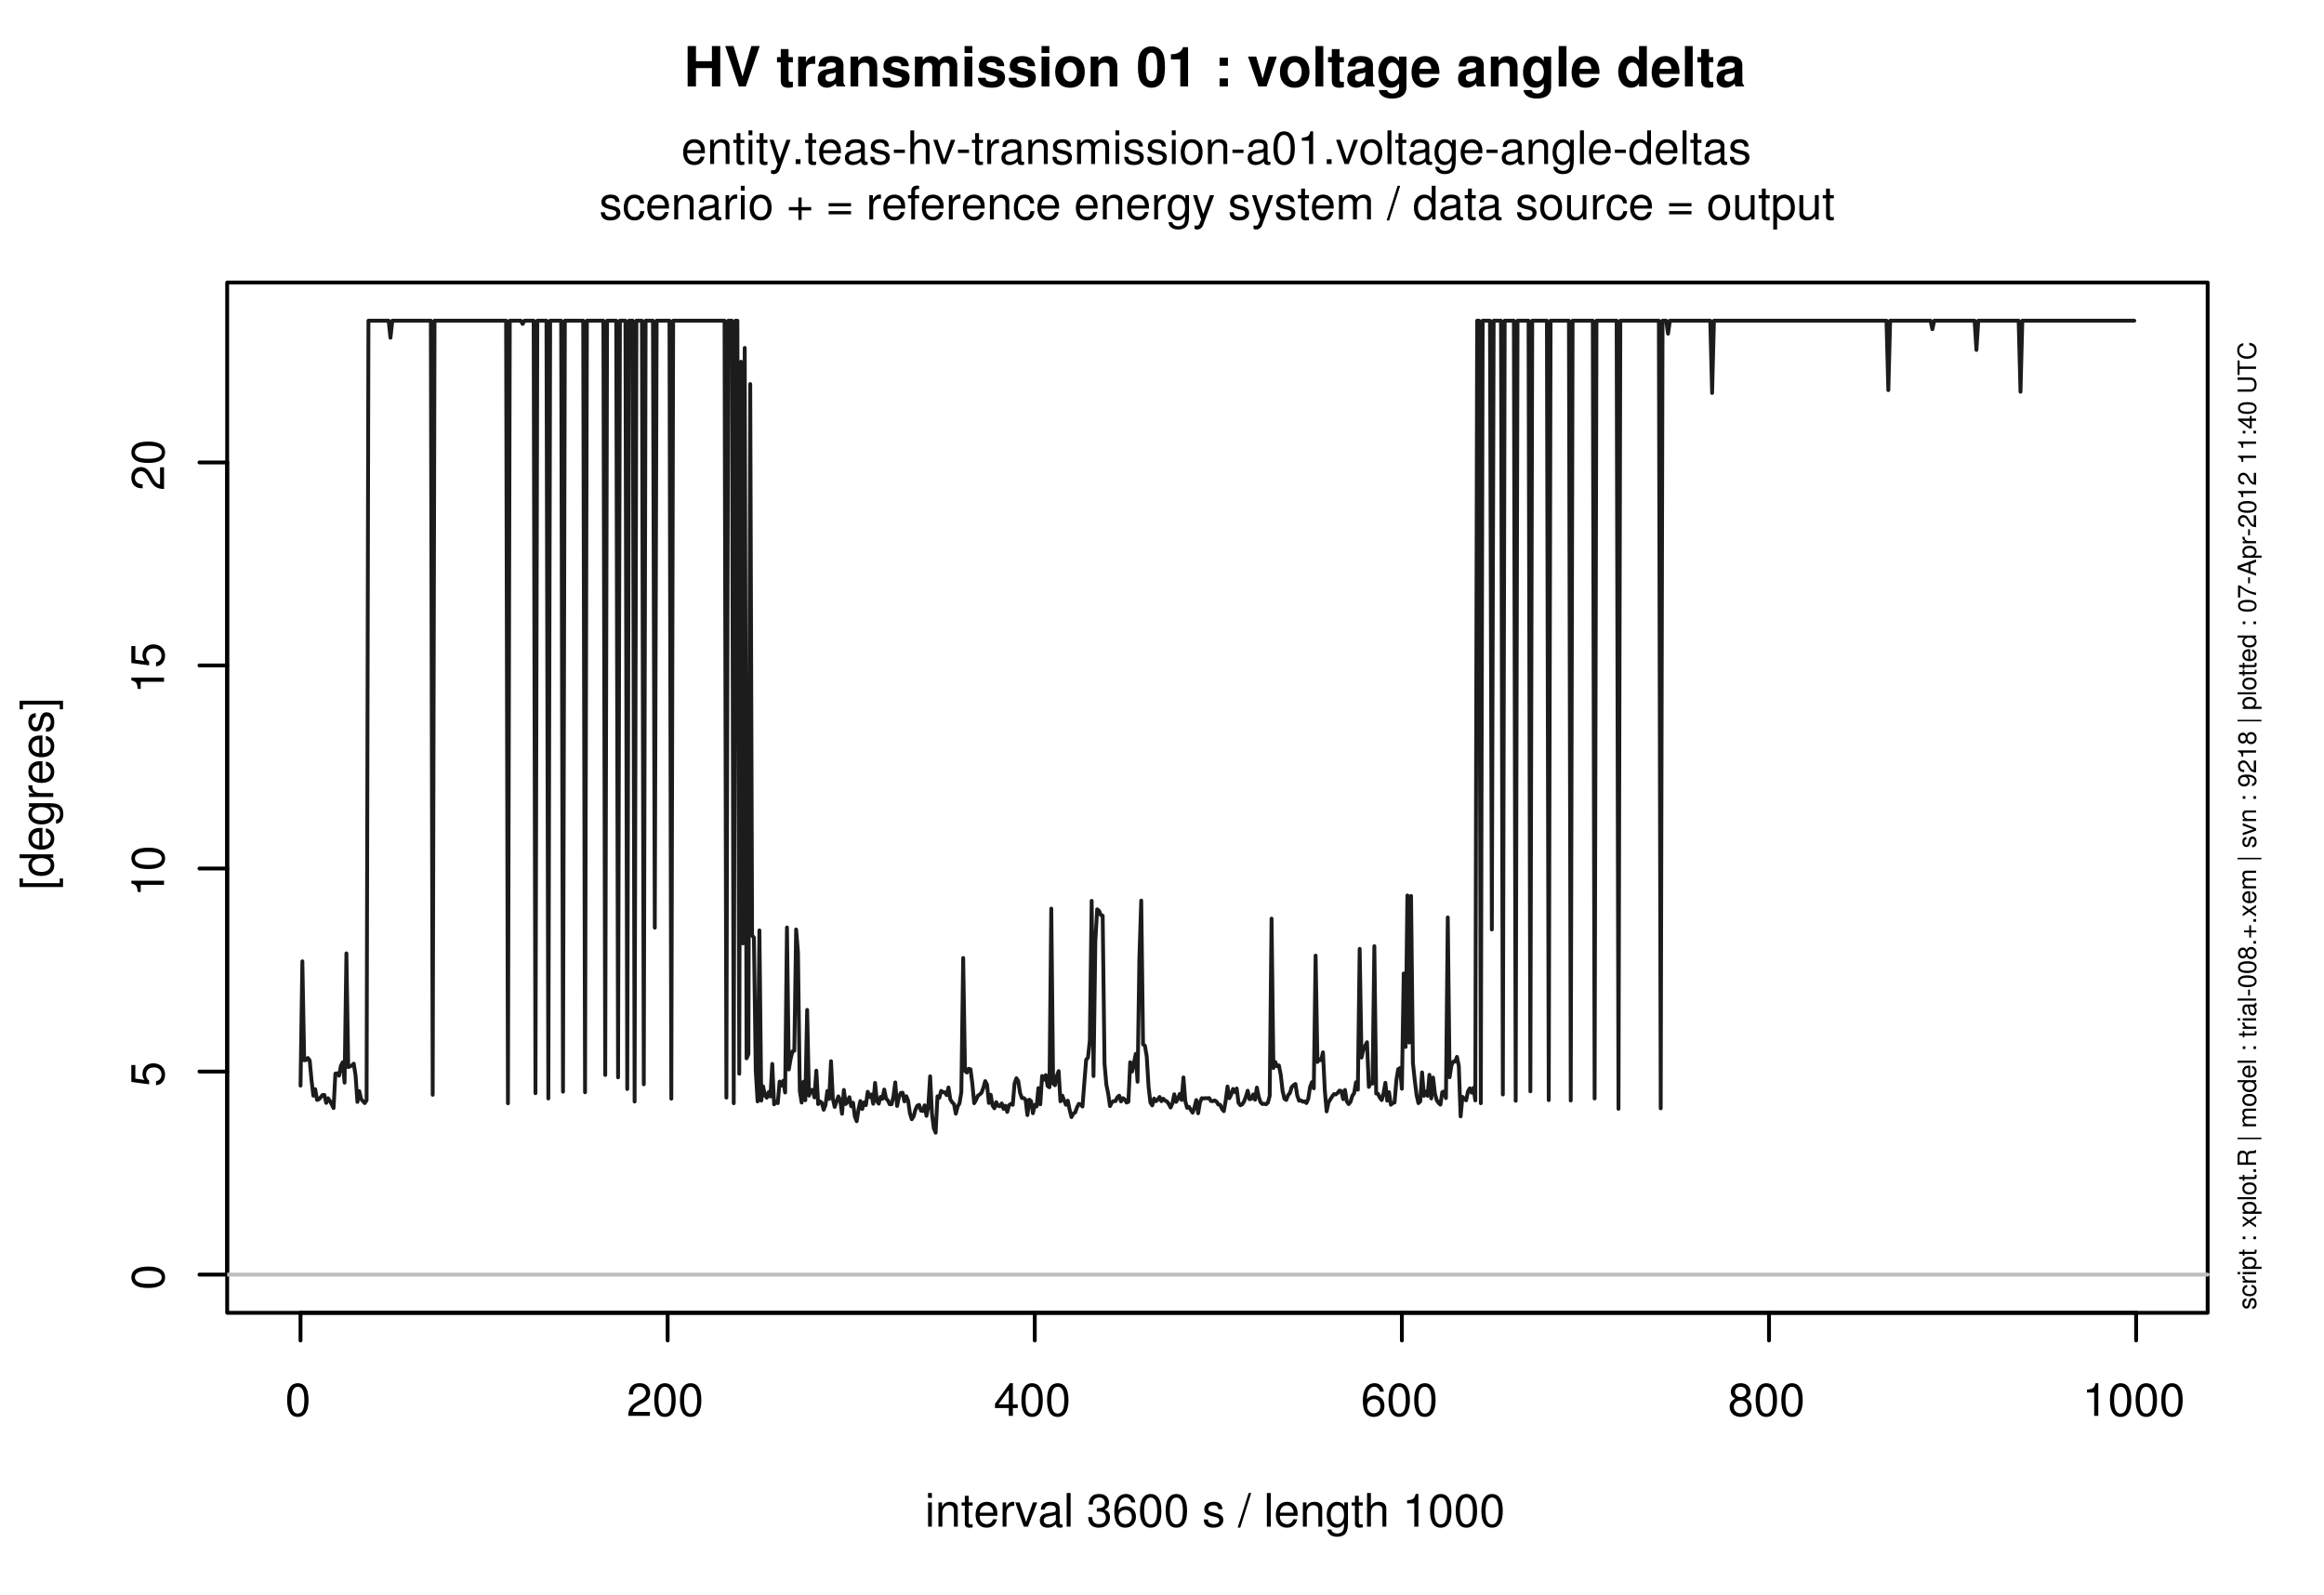 <?xml version="1.0" encoding="UTF-8"?>
<svg xmlns="http://www.w3.org/2000/svg" xmlns:xlink="http://www.w3.org/1999/xlink" width="453pt" height="311pt" viewBox="0 0 453 311" version="1.1">
<defs>
<g>
<symbol overflow="visible" id="glyph0-0">
<path style="stroke:none;" d=""/>
</symbol>
<symbol overflow="visible" id="glyph0-1">
<path style="stroke:none;" d="M 2.469 -6.375 C 1.875 -6.375 1.344 -6.125 1.016 -5.672 C 0.594 -5.125 0.391 -4.266 0.391 -3.094 C 0.391 -0.938 1.109 0.203 2.469 0.203 C 3.828 0.203 4.562 -0.938 4.562 -3.031 C 4.562 -4.281 4.359 -5.109 3.938 -5.672 C 3.609 -6.125 3.078 -6.375 2.469 -6.375 Z M 2.469 -5.672 C 3.328 -5.672 3.75 -4.812 3.75 -3.109 C 3.75 -1.297 3.344 -0.453 2.453 -0.453 C 1.625 -0.453 1.203 -1.328 1.203 -3.078 C 1.203 -4.828 1.625 -5.672 2.469 -5.672 Z M 2.469 -5.672 "/>
</symbol>
<symbol overflow="visible" id="glyph0-2">
<path style="stroke:none;" d="M 4.547 -0.781 L 1.203 -0.781 C 1.281 -1.312 1.562 -1.641 2.344 -2.094 L 3.25 -2.578 C 4.141 -3.062 4.594 -3.719 4.594 -4.516 C 4.594 -5.047 4.391 -5.531 4 -5.875 C 3.625 -6.219 3.156 -6.375 2.562 -6.375 C 1.75 -6.375 1.141 -6.094 0.797 -5.547 C 0.562 -5.219 0.469 -4.812 0.453 -4.172 L 1.234 -4.172 C 1.266 -4.594 1.328 -4.859 1.438 -5.062 C 1.641 -5.453 2.047 -5.688 2.531 -5.688 C 3.25 -5.688 3.781 -5.172 3.781 -4.484 C 3.781 -3.984 3.484 -3.562 2.922 -3.234 L 2.094 -2.766 C 0.766 -2 0.375 -1.406 0.312 0 L 4.547 0 L 4.547 -0.781 Z M 4.547 -0.781 "/>
</symbol>
<symbol overflow="visible" id="glyph0-3">
<path style="stroke:none;" d="M 2.938 -1.531 L 2.938 0 L 3.734 0 L 3.734 -1.531 L 4.688 -1.531 L 4.688 -2.234 L 3.734 -2.234 L 3.734 -6.375 L 3.156 -6.375 L 0.25 -2.359 L 0.25 -1.531 L 2.938 -1.531 Z M 2.938 -2.234 L 0.938 -2.234 L 2.938 -5.031 L 2.938 -2.234 Z M 2.938 -2.234 "/>
</symbol>
<symbol overflow="visible" id="glyph0-4">
<path style="stroke:none;" d="M 4.484 -4.719 C 4.328 -5.766 3.641 -6.375 2.672 -6.375 C 1.969 -6.375 1.344 -6.031 0.969 -5.469 C 0.562 -4.844 0.391 -4.062 0.391 -2.906 C 0.391 -1.844 0.547 -1.156 0.922 -0.578 C 1.266 -0.078 1.828 0.203 2.531 0.203 C 3.75 0.203 4.609 -0.688 4.609 -1.938 C 4.609 -3.125 3.812 -3.969 2.656 -3.969 C 2.031 -3.969 1.531 -3.719 1.203 -3.266 C 1.203 -4.812 1.703 -5.672 2.625 -5.672 C 3.172 -5.672 3.562 -5.328 3.688 -4.719 L 4.484 -4.719 Z M 2.562 -3.266 C 3.328 -3.266 3.812 -2.734 3.812 -1.875 C 3.812 -1.078 3.266 -0.5 2.531 -0.5 C 1.797 -0.5 1.234 -1.109 1.234 -1.922 C 1.234 -2.719 1.781 -3.266 2.562 -3.266 Z M 2.562 -3.266 "/>
</symbol>
<symbol overflow="visible" id="glyph0-5">
<path style="stroke:none;" d="M 3.516 -3.359 C 4.172 -3.75 4.391 -4.078 4.391 -4.688 C 4.391 -5.672 3.609 -6.375 2.469 -6.375 C 1.344 -6.375 0.562 -5.672 0.562 -4.688 C 0.562 -4.094 0.781 -3.766 1.422 -3.359 C 0.688 -3 0.328 -2.469 0.328 -1.766 C 0.328 -0.609 1.219 0.203 2.469 0.203 C 3.734 0.203 4.609 -0.609 4.609 -1.766 C 4.609 -2.469 4.25 -3 3.516 -3.359 Z M 2.469 -5.672 C 3.156 -5.672 3.578 -5.281 3.578 -4.656 C 3.578 -4.062 3.141 -3.672 2.469 -3.672 C 1.812 -3.672 1.375 -4.062 1.375 -4.672 C 1.375 -5.281 1.812 -5.672 2.469 -5.672 Z M 2.469 -3 C 3.266 -3 3.812 -2.5 3.812 -1.75 C 3.812 -1 3.266 -0.5 2.453 -0.5 C 1.688 -0.5 1.141 -1.016 1.141 -1.75 C 1.141 -2.5 1.688 -3 2.469 -3 Z M 2.469 -3 "/>
</symbol>
<symbol overflow="visible" id="glyph0-6">
<path style="stroke:none;" d="M 2.328 -4.547 L 2.328 0 L 3.125 0 L 3.125 -6.375 L 2.594 -6.375 C 2.328 -5.406 2.141 -5.266 0.922 -5.109 L 0.922 -4.547 L 2.328 -4.547 Z M 2.328 -4.547 "/>
</symbol>
<symbol overflow="visible" id="glyph0-7">
<path style="stroke:none;" d="M 1.344 -4.719 L 0.609 -4.719 L 0.609 0 L 1.344 0 L 1.344 -4.719 Z M 1.344 -6.562 L 0.594 -6.562 L 0.594 -5.609 L 1.344 -5.609 L 1.344 -6.562 Z M 1.344 -6.562 "/>
</symbol>
<symbol overflow="visible" id="glyph0-8">
<path style="stroke:none;" d="M 0.625 -4.719 L 0.625 0 L 1.391 0 L 1.391 -2.594 C 1.391 -3.562 1.891 -4.188 2.656 -4.188 C 3.266 -4.188 3.641 -3.828 3.641 -3.266 L 3.641 0 L 4.391 0 L 4.391 -3.562 C 4.391 -4.344 3.797 -4.844 2.891 -4.844 C 2.188 -4.844 1.734 -4.578 1.328 -3.922 L 1.328 -4.719 L 0.625 -4.719 Z M 0.625 -4.719 "/>
</symbol>
<symbol overflow="visible" id="glyph0-9">
<path style="stroke:none;" d="M 2.281 -4.719 L 1.516 -4.719 L 1.516 -6.016 L 0.766 -6.016 L 0.766 -4.719 L 0.125 -4.719 L 0.125 -4.109 L 0.766 -4.109 L 0.766 -0.547 C 0.766 -0.062 1.094 0.203 1.672 0.203 C 1.859 0.203 2.031 0.188 2.281 0.141 L 2.281 -0.484 C 2.188 -0.453 2.062 -0.453 1.922 -0.453 C 1.609 -0.453 1.516 -0.547 1.516 -0.875 L 1.516 -4.109 L 2.281 -4.109 L 2.281 -4.719 Z M 2.281 -4.719 "/>
</symbol>
<symbol overflow="visible" id="glyph0-10">
<path style="stroke:none;" d="M 4.609 -2.109 C 4.609 -2.828 4.562 -3.266 4.422 -3.609 C 4.125 -4.391 3.406 -4.844 2.516 -4.844 C 1.203 -4.844 0.359 -3.844 0.359 -2.297 C 0.359 -0.75 1.172 0.203 2.5 0.203 C 3.578 0.203 4.328 -0.406 4.516 -1.438 L 3.766 -1.438 C 3.562 -0.812 3.125 -0.484 2.531 -0.484 C 2.047 -0.484 1.641 -0.703 1.391 -1.094 C 1.219 -1.375 1.156 -1.641 1.141 -2.109 L 4.609 -2.109 Z M 1.156 -2.719 C 1.219 -3.594 1.75 -4.156 2.516 -4.156 C 3.25 -4.156 3.812 -3.547 3.812 -2.766 C 3.812 -2.75 3.812 -2.734 3.812 -2.719 L 1.156 -2.719 Z M 1.156 -2.719 "/>
</symbol>
<symbol overflow="visible" id="glyph0-11">
<path style="stroke:none;" d="M 0.625 -4.719 L 0.625 0 L 1.375 0 L 1.375 -2.453 C 1.375 -3.125 1.547 -3.562 1.906 -3.828 C 2.141 -4 2.359 -4.047 2.891 -4.062 L 2.891 -4.828 C 2.766 -4.844 2.703 -4.844 2.594 -4.844 C 2.109 -4.844 1.75 -4.562 1.312 -3.859 L 1.312 -4.719 L 0.625 -4.719 Z M 0.625 -4.719 "/>
</symbol>
<symbol overflow="visible" id="glyph0-12">
<path style="stroke:none;" d="M 2.562 0 L 4.375 -4.719 L 3.531 -4.719 L 2.203 -0.891 L 0.938 -4.719 L 0.094 -4.719 L 1.75 0 L 2.562 0 Z M 2.562 0 "/>
</symbol>
<symbol overflow="visible" id="glyph0-13">
<path style="stroke:none;" d="M 4.812 -0.438 C 4.734 -0.422 4.703 -0.422 4.656 -0.422 C 4.391 -0.422 4.25 -0.562 4.25 -0.797 L 4.25 -3.562 C 4.25 -4.406 3.641 -4.844 2.469 -4.844 C 1.797 -4.844 1.219 -4.656 0.906 -4.297 C 0.688 -4.062 0.609 -3.781 0.578 -3.328 L 1.344 -3.328 C 1.406 -3.891 1.75 -4.156 2.453 -4.156 C 3.125 -4.156 3.5 -3.906 3.5 -3.453 L 3.5 -3.266 C 3.5 -2.938 3.312 -2.812 2.719 -2.734 C 1.656 -2.594 1.5 -2.562 1.203 -2.453 C 0.656 -2.219 0.375 -1.797 0.375 -1.188 C 0.375 -0.328 0.969 0.203 1.922 0.203 C 2.516 0.203 3 0 3.531 -0.484 C 3.578 -0.016 3.812 0.203 4.297 0.203 C 4.453 0.203 4.578 0.188 4.812 0.125 L 4.812 -0.438 Z M 3.5 -1.484 C 3.5 -1.234 3.422 -1.078 3.203 -0.875 C 2.891 -0.594 2.531 -0.453 2.094 -0.453 C 1.5 -0.453 1.156 -0.734 1.156 -1.203 C 1.156 -1.703 1.5 -1.953 2.297 -2.062 C 3.094 -2.172 3.25 -2.219 3.5 -2.328 L 3.5 -1.484 Z M 3.5 -1.484 "/>
</symbol>
<symbol overflow="visible" id="glyph0-14">
<path style="stroke:none;" d="M 1.375 -6.562 L 0.609 -6.562 L 0.609 0 L 1.375 0 L 1.375 -6.562 Z M 1.375 -6.562 "/>
</symbol>
<symbol overflow="visible" id="glyph0-15">
<path style="stroke:none;" d=""/>
</symbol>
<symbol overflow="visible" id="glyph0-16">
<path style="stroke:none;" d="M 1.984 -2.922 L 2.094 -2.922 L 2.422 -2.938 C 3.297 -2.938 3.75 -2.531 3.75 -1.766 C 3.75 -0.969 3.25 -0.5 2.422 -0.5 C 1.562 -0.5 1.141 -0.922 1.078 -1.859 L 0.281 -1.859 C 0.328 -1.344 0.406 -1.016 0.562 -0.719 C 0.891 -0.109 1.516 0.203 2.391 0.203 C 3.703 0.203 4.547 -0.578 4.547 -1.781 C 4.547 -2.594 4.234 -3.047 3.469 -3.297 C 4.062 -3.531 4.359 -3.984 4.359 -4.625 C 4.359 -5.719 3.641 -6.375 2.422 -6.375 C 1.141 -6.375 0.453 -5.672 0.422 -4.312 L 1.219 -4.312 C 1.219 -4.703 1.266 -4.922 1.359 -5.125 C 1.531 -5.469 1.938 -5.688 2.438 -5.688 C 3.125 -5.688 3.562 -5.281 3.562 -4.594 C 3.562 -4.156 3.391 -3.875 3.047 -3.734 C 2.828 -3.641 2.547 -3.609 1.984 -3.594 L 1.984 -2.922 Z M 1.984 -2.922 "/>
</symbol>
<symbol overflow="visible" id="glyph0-17">
<path style="stroke:none;" d="M 3.938 -3.406 C 3.938 -4.328 3.328 -4.844 2.234 -4.844 C 1.141 -4.844 0.422 -4.281 0.422 -3.406 C 0.422 -2.672 0.797 -2.328 1.922 -2.047 L 2.625 -1.875 C 3.141 -1.75 3.344 -1.562 3.344 -1.219 C 3.344 -0.781 2.906 -0.484 2.25 -0.484 C 1.844 -0.484 1.5 -0.609 1.312 -0.797 C 1.203 -0.938 1.141 -1.078 1.094 -1.406 L 0.312 -1.406 C 0.344 -0.312 0.953 0.203 2.188 0.203 C 3.375 0.203 4.125 -0.375 4.125 -1.281 C 4.125 -1.984 3.734 -2.375 2.797 -2.594 L 2.078 -2.766 C 1.469 -2.922 1.203 -3.109 1.203 -3.453 C 1.203 -3.875 1.594 -4.156 2.203 -4.156 C 2.812 -4.156 3.125 -3.891 3.156 -3.406 L 3.938 -3.406 Z M 3.938 -3.406 "/>
</symbol>
<symbol overflow="visible" id="glyph0-18">
<path style="stroke:none;" d="M 2.062 -6.562 L -0.078 0.188 L 0.422 0.188 L 2.562 -6.562 L 2.062 -6.562 Z M 2.062 -6.562 "/>
</symbol>
<symbol overflow="visible" id="glyph0-19">
<path style="stroke:none;" d="M 3.703 -4.719 L 3.703 -4.031 C 3.328 -4.594 2.875 -4.844 2.266 -4.844 C 1.078 -4.844 0.266 -3.812 0.266 -2.281 C 0.266 -1.5 0.469 -0.875 0.859 -0.422 C 1.203 -0.031 1.703 0.203 2.203 0.203 C 2.797 0.203 3.219 -0.047 3.641 -0.641 L 3.641 -0.391 C 3.641 0.25 3.562 0.625 3.359 0.891 C 3.172 1.172 2.781 1.328 2.328 1.328 C 1.984 1.328 1.672 1.234 1.469 1.078 C 1.297 0.938 1.219 0.812 1.172 0.547 L 0.406 0.547 C 0.5 1.438 1.188 1.969 2.297 1.969 C 3 1.969 3.594 1.734 3.906 1.359 C 4.266 0.922 4.406 0.328 4.406 -0.781 L 4.406 -4.719 L 3.703 -4.719 Z M 2.344 -4.156 C 3.156 -4.156 3.641 -3.469 3.641 -2.297 C 3.641 -1.172 3.156 -0.484 2.359 -0.484 C 1.531 -0.484 1.047 -1.172 1.047 -2.328 C 1.047 -3.453 1.547 -4.156 2.344 -4.156 Z M 2.344 -4.156 "/>
</symbol>
<symbol overflow="visible" id="glyph0-20">
<path style="stroke:none;" d="M 0.625 -6.562 L 0.625 0 L 1.375 0 L 1.375 -2.594 C 1.375 -3.562 1.875 -4.188 2.656 -4.188 C 2.891 -4.188 3.141 -4.109 3.328 -3.984 C 3.531 -3.828 3.625 -3.594 3.625 -3.266 L 3.625 0 L 4.375 0 L 4.375 -3.562 C 4.375 -4.359 3.812 -4.844 2.891 -4.844 C 2.219 -4.844 1.812 -4.641 1.375 -4.062 L 1.375 -6.562 L 0.625 -6.562 Z M 0.625 -6.562 "/>
</symbol>
<symbol overflow="visible" id="glyph0-21">
<path style="stroke:none;" d="M 3.484 -4.719 L 2.188 -1.047 L 0.984 -4.719 L 0.188 -4.719 L 1.766 0.016 L 1.484 0.766 C 1.375 1.094 1.203 1.219 0.875 1.219 C 0.781 1.219 0.641 1.203 0.484 1.172 L 0.484 1.844 C 0.641 1.922 0.797 1.969 0.984 1.969 C 1.234 1.969 1.5 1.875 1.688 1.734 C 1.922 1.562 2.062 1.375 2.203 0.984 L 4.297 -4.719 L 3.484 -4.719 Z M 3.484 -4.719 "/>
</symbol>
<symbol overflow="visible" id="glyph0-22">
<path style="stroke:none;" d="M 1.719 -0.938 L 0.781 -0.938 L 0.781 0 L 1.719 0 L 1.719 -0.938 Z M 1.719 -0.938 "/>
</symbol>
<symbol overflow="visible" id="glyph0-23">
<path style="stroke:none;" d="M 2.562 -2.812 L 0.406 -2.812 L 0.406 -2.156 L 2.562 -2.156 L 2.562 -2.812 Z M 2.562 -2.812 "/>
</symbol>
<symbol overflow="visible" id="glyph0-24">
<path style="stroke:none;" d="M 0.625 -4.719 L 0.625 0 L 1.391 0 L 1.391 -2.969 C 1.391 -3.641 1.875 -4.188 2.5 -4.188 C 3.047 -4.188 3.359 -3.859 3.359 -3.25 L 3.359 0 L 4.125 0 L 4.125 -2.969 C 4.125 -3.641 4.609 -4.188 5.234 -4.188 C 5.781 -4.188 6.109 -3.844 6.109 -3.25 L 6.109 0 L 6.859 0 L 6.859 -3.531 C 6.859 -4.391 6.375 -4.844 5.484 -4.844 C 4.859 -4.844 4.484 -4.656 4.047 -4.125 C 3.766 -4.641 3.391 -4.844 2.766 -4.844 C 2.141 -4.844 1.734 -4.609 1.328 -4.047 L 1.328 -4.719 L 0.625 -4.719 Z M 0.625 -4.719 "/>
</symbol>
<symbol overflow="visible" id="glyph0-25">
<path style="stroke:none;" d="M 2.453 -4.844 C 1.125 -4.844 0.328 -3.906 0.328 -2.328 C 0.328 -0.734 1.109 0.203 2.453 0.203 C 3.781 0.203 4.594 -0.734 4.594 -2.281 C 4.594 -3.922 3.812 -4.844 2.453 -4.844 Z M 2.453 -4.156 C 3.297 -4.156 3.812 -3.469 3.812 -2.297 C 3.812 -1.188 3.281 -0.484 2.453 -0.484 C 1.625 -0.484 1.109 -1.172 1.109 -2.328 C 1.109 -3.453 1.625 -4.156 2.453 -4.156 Z M 2.453 -4.156 "/>
</symbol>
<symbol overflow="visible" id="glyph0-26">
<path style="stroke:none;" d="M 4.453 -6.562 L 3.703 -6.562 L 3.703 -4.125 C 3.391 -4.594 2.891 -4.844 2.266 -4.844 C 1.031 -4.844 0.234 -3.875 0.234 -2.359 C 0.234 -0.781 1.016 0.203 2.281 0.203 C 2.938 0.203 3.391 -0.031 3.781 -0.625 L 3.781 0 L 4.453 0 L 4.453 -6.562 Z M 2.391 -4.156 C 3.188 -4.156 3.703 -3.422 3.703 -2.297 C 3.703 -1.219 3.188 -0.5 2.391 -0.5 C 1.562 -0.5 1.016 -1.219 1.016 -2.328 C 1.016 -3.422 1.562 -4.156 2.391 -4.156 Z M 2.391 -4.156 "/>
</symbol>
<symbol overflow="visible" id="glyph0-27">
<path style="stroke:none;" d="M 4.234 -3.125 C 4.203 -3.594 4.109 -3.891 3.922 -4.156 C 3.594 -4.594 3.031 -4.844 2.375 -4.844 C 1.109 -4.844 0.281 -3.844 0.281 -2.281 C 0.281 -0.75 1.094 0.203 2.359 0.203 C 3.484 0.203 4.203 -0.469 4.297 -1.625 L 3.531 -1.625 C 3.406 -0.859 3.031 -0.484 2.391 -0.484 C 1.562 -0.484 1.062 -1.156 1.062 -2.281 C 1.062 -3.453 1.547 -4.156 2.359 -4.156 C 3 -4.156 3.391 -3.781 3.484 -3.125 L 4.234 -3.125 Z M 4.234 -3.125 "/>
</symbol>
<symbol overflow="visible" id="glyph0-28">
<path style="stroke:none;" d="M 4.812 -2.406 L 2.938 -2.406 L 2.938 -4.266 L 2.312 -4.266 L 2.312 -2.406 L 0.453 -2.406 L 0.453 -1.766 L 2.312 -1.766 L 2.312 0.094 L 2.938 0.094 L 2.938 -1.766 L 4.812 -1.766 L 4.812 -2.406 Z M 4.812 -2.406 "/>
</symbol>
<symbol overflow="visible" id="glyph0-29">
<path style="stroke:none;" d="M 4.812 -3.172 L 0.453 -3.172 L 0.453 -2.547 L 4.812 -2.547 L 4.812 -3.172 Z M 4.812 -1.625 L 0.453 -1.625 L 0.453 -1 L 4.812 -1 L 4.812 -1.625 Z M 4.812 -1.625 "/>
</symbol>
<symbol overflow="visible" id="glyph0-30">
<path style="stroke:none;" d="M 2.328 -4.719 L 1.531 -4.719 L 1.531 -5.453 C 1.531 -5.766 1.719 -5.938 2.062 -5.938 C 2.125 -5.938 2.156 -5.938 2.328 -5.922 L 2.328 -6.547 C 2.156 -6.578 2.047 -6.594 1.906 -6.594 C 1.203 -6.594 0.797 -6.188 0.797 -5.516 L 0.797 -4.719 L 0.156 -4.719 L 0.156 -4.109 L 0.797 -4.109 L 0.797 0 L 1.531 0 L 1.531 -4.109 L 2.328 -4.109 L 2.328 -4.719 Z M 2.328 -4.719 "/>
</symbol>
<symbol overflow="visible" id="glyph0-31">
<path style="stroke:none;" d="M 4.344 0 L 4.344 -4.719 L 3.594 -4.719 L 3.594 -2.047 C 3.594 -1.078 3.094 -0.453 2.297 -0.453 C 1.703 -0.453 1.328 -0.812 1.328 -1.375 L 1.328 -4.719 L 0.578 -4.719 L 0.578 -1.078 C 0.578 -0.297 1.172 0.203 2.094 0.203 C 2.781 0.203 3.219 -0.031 3.656 -0.656 L 3.656 0 L 4.344 0 Z M 4.344 0 "/>
</symbol>
<symbol overflow="visible" id="glyph0-32">
<path style="stroke:none;" d="M 0.484 1.969 L 1.234 1.969 L 1.234 -0.5 C 1.641 -0.016 2.078 0.203 2.688 0.203 C 3.906 0.203 4.703 -0.781 4.703 -2.281 C 4.703 -3.859 3.938 -4.844 2.688 -4.844 C 2.047 -4.844 1.531 -4.562 1.172 -4 L 1.172 -4.719 L 0.484 -4.719 L 0.484 1.969 Z M 2.562 -4.156 C 3.391 -4.156 3.922 -3.422 3.922 -2.297 C 3.922 -1.219 3.375 -0.5 2.562 -0.5 C 1.766 -0.5 1.234 -1.219 1.234 -2.328 C 1.234 -3.422 1.766 -4.156 2.562 -4.156 Z M 2.562 -4.156 "/>
</symbol>
<symbol overflow="visible" id="glyph1-0">
<path style="stroke:none;" d=""/>
</symbol>
<symbol overflow="visible" id="glyph1-1">
<path style="stroke:none;" d="M -6.375 -2.469 C -6.375 -1.875 -6.125 -1.344 -5.672 -1.016 C -5.125 -0.594 -4.266 -0.391 -3.094 -0.391 C -0.938 -0.391 0.203 -1.109 0.203 -2.469 C 0.203 -3.828 -0.938 -4.562 -3.031 -4.562 C -4.281 -4.562 -5.109 -4.359 -5.672 -3.938 C -6.125 -3.609 -6.375 -3.078 -6.375 -2.469 Z M -5.672 -2.469 C -5.672 -3.328 -4.812 -3.75 -3.109 -3.75 C -1.297 -3.75 -0.453 -3.344 -0.453 -2.453 C -0.453 -1.625 -1.328 -1.203 -3.078 -1.203 C -4.828 -1.203 -5.672 -1.625 -5.672 -2.469 Z M -5.672 -2.469 "/>
</symbol>
<symbol overflow="visible" id="glyph1-2">
<path style="stroke:none;" d="M -6.375 -4.281 L -6.375 -0.984 L -2.906 -0.516 L -2.906 -1.234 C -3.344 -1.609 -3.5 -1.922 -3.5 -2.406 C -3.5 -3.266 -2.922 -3.812 -1.969 -3.812 C -1.047 -3.812 -0.5 -3.281 -0.5 -2.406 C -0.5 -1.719 -0.844 -1.297 -1.562 -1.109 L -1.562 -0.312 C -1.047 -0.422 -0.797 -0.516 -0.562 -0.703 C -0.078 -1.062 0.203 -1.703 0.203 -2.438 C 0.203 -3.719 -0.734 -4.609 -2.078 -4.609 C -3.344 -4.609 -4.203 -3.781 -4.203 -2.562 C -4.203 -2.109 -4.094 -1.75 -3.812 -1.375 L -5.594 -1.625 L -5.594 -4.281 L -6.375 -4.281 Z M -6.375 -4.281 "/>
</symbol>
<symbol overflow="visible" id="glyph1-3">
<path style="stroke:none;" d="M -4.547 -2.328 L 0 -2.328 L 0 -3.125 L -6.375 -3.125 L -6.375 -2.594 C -5.406 -2.328 -5.266 -2.141 -5.109 -0.922 L -4.547 -0.922 L -4.547 -2.328 Z M -4.547 -2.328 "/>
</symbol>
<symbol overflow="visible" id="glyph1-4">
<path style="stroke:none;" d="M -0.781 -4.547 L -0.781 -1.203 C -1.312 -1.281 -1.641 -1.562 -2.094 -2.344 L -2.578 -3.25 C -3.062 -4.141 -3.719 -4.594 -4.516 -4.594 C -5.047 -4.594 -5.531 -4.391 -5.875 -4 C -6.219 -3.625 -6.375 -3.156 -6.375 -2.562 C -6.375 -1.75 -6.094 -1.141 -5.547 -0.797 C -5.219 -0.562 -4.812 -0.469 -4.172 -0.453 L -4.172 -1.234 C -4.594 -1.266 -4.859 -1.328 -5.062 -1.438 C -5.453 -1.641 -5.688 -2.047 -5.688 -2.531 C -5.688 -3.25 -5.172 -3.781 -4.484 -3.781 C -3.984 -3.781 -3.562 -3.484 -3.234 -2.922 L -2.766 -2.094 C -2 -0.766 -1.406 -0.375 0 -0.312 L 0 -4.547 L -0.781 -4.547 Z M -0.781 -4.547 "/>
</symbol>
<symbol overflow="visible" id="glyph1-5">
<path style="stroke:none;" d=""/>
</symbol>
<symbol overflow="visible" id="glyph1-6">
<path style="stroke:none;" d="M -6.562 -2.25 L -6.562 -0.578 L 1.906 -0.578 L 1.906 -2.25 L 1.266 -2.25 L 1.266 -1.328 L -5.906 -1.328 L -5.906 -2.25 L -6.562 -2.25 Z M -6.562 -2.25 "/>
</symbol>
<symbol overflow="visible" id="glyph1-7">
<path style="stroke:none;" d="M -6.562 -4.453 L -6.562 -3.703 L -4.125 -3.703 C -4.594 -3.391 -4.844 -2.891 -4.844 -2.266 C -4.844 -1.031 -3.875 -0.234 -2.359 -0.234 C -0.781 -0.234 0.203 -1.016 0.203 -2.281 C 0.203 -2.938 -0.031 -3.391 -0.625 -3.781 L 0 -3.781 L 0 -4.453 L -6.562 -4.453 Z M -4.156 -2.391 C -4.156 -3.188 -3.422 -3.703 -2.297 -3.703 C -1.219 -3.703 -0.5 -3.188 -0.5 -2.391 C -0.5 -1.562 -1.219 -1.016 -2.328 -1.016 C -3.422 -1.016 -4.156 -1.562 -4.156 -2.391 Z M -4.156 -2.391 "/>
</symbol>
<symbol overflow="visible" id="glyph1-8">
<path style="stroke:none;" d="M -2.109 -4.609 C -2.828 -4.609 -3.266 -4.562 -3.609 -4.422 C -4.391 -4.125 -4.844 -3.406 -4.844 -2.516 C -4.844 -1.203 -3.844 -0.359 -2.297 -0.359 C -0.75 -0.359 0.203 -1.172 0.203 -2.5 C 0.203 -3.578 -0.406 -4.328 -1.438 -4.516 L -1.438 -3.766 C -0.812 -3.562 -0.484 -3.125 -0.484 -2.531 C -0.484 -2.047 -0.703 -1.641 -1.094 -1.391 C -1.375 -1.219 -1.641 -1.156 -2.109 -1.141 L -2.109 -4.609 Z M -2.719 -1.156 C -3.594 -1.219 -4.156 -1.75 -4.156 -2.516 C -4.156 -3.25 -3.547 -3.812 -2.766 -3.812 C -2.75 -3.812 -2.734 -3.812 -2.719 -3.812 L -2.719 -1.156 Z M -2.719 -1.156 "/>
</symbol>
<symbol overflow="visible" id="glyph1-9">
<path style="stroke:none;" d="M -4.719 -3.703 L -4.031 -3.703 C -4.594 -3.328 -4.844 -2.875 -4.844 -2.266 C -4.844 -1.078 -3.812 -0.266 -2.281 -0.266 C -1.5 -0.266 -0.875 -0.469 -0.422 -0.859 C -0.031 -1.203 0.203 -1.703 0.203 -2.203 C 0.203 -2.797 -0.047 -3.219 -0.641 -3.641 L -0.391 -3.641 C 0.25 -3.641 0.625 -3.562 0.891 -3.359 C 1.172 -3.172 1.328 -2.781 1.328 -2.328 C 1.328 -1.984 1.234 -1.672 1.078 -1.469 C 0.938 -1.297 0.812 -1.219 0.547 -1.172 L 0.547 -0.406 C 1.438 -0.5 1.969 -1.188 1.969 -2.297 C 1.969 -3 1.734 -3.594 1.359 -3.906 C 0.922 -4.266 0.328 -4.406 -0.781 -4.406 L -4.719 -4.406 L -4.719 -3.703 Z M -4.156 -2.344 C -4.156 -3.156 -3.469 -3.641 -2.297 -3.641 C -1.172 -3.641 -0.484 -3.156 -0.484 -2.359 C -0.484 -1.531 -1.172 -1.047 -2.328 -1.047 C -3.453 -1.047 -4.156 -1.547 -4.156 -2.344 Z M -4.156 -2.344 "/>
</symbol>
<symbol overflow="visible" id="glyph1-10">
<path style="stroke:none;" d="M -4.719 -0.625 L 0 -0.625 L 0 -1.375 L -2.453 -1.375 C -3.125 -1.375 -3.562 -1.547 -3.828 -1.906 C -4 -2.141 -4.047 -2.359 -4.062 -2.891 L -4.828 -2.891 C -4.844 -2.766 -4.844 -2.703 -4.844 -2.594 C -4.844 -2.109 -4.562 -1.75 -3.859 -1.312 L -4.719 -1.312 L -4.719 -0.625 Z M -4.719 -0.625 "/>
</symbol>
<symbol overflow="visible" id="glyph1-11">
<path style="stroke:none;" d="M -3.406 -3.938 C -4.328 -3.938 -4.844 -3.328 -4.844 -2.234 C -4.844 -1.141 -4.281 -0.422 -3.406 -0.422 C -2.672 -0.422 -2.328 -0.797 -2.047 -1.922 L -1.875 -2.625 C -1.75 -3.141 -1.562 -3.344 -1.219 -3.344 C -0.781 -3.344 -0.484 -2.906 -0.484 -2.25 C -0.484 -1.844 -0.609 -1.5 -0.797 -1.312 C -0.938 -1.203 -1.078 -1.141 -1.406 -1.094 L -1.406 -0.312 C -0.312 -0.344 0.203 -0.953 0.203 -2.188 C 0.203 -3.375 -0.375 -4.125 -1.281 -4.125 C -1.984 -4.125 -2.375 -3.734 -2.594 -2.797 L -2.766 -2.078 C -2.922 -1.469 -3.109 -1.203 -3.453 -1.203 C -3.875 -1.203 -4.156 -1.594 -4.156 -2.203 C -4.156 -2.812 -3.891 -3.125 -3.406 -3.156 L -3.406 -3.938 Z M -3.406 -3.938 "/>
</symbol>
<symbol overflow="visible" id="glyph1-12">
<path style="stroke:none;" d="M 1.906 -0.203 L 1.906 -1.875 L -6.562 -1.875 L -6.562 -0.203 L -5.906 -0.203 L -5.906 -1.141 L 1.266 -1.141 L 1.266 -0.203 L 1.906 -0.203 Z M 1.906 -0.203 "/>
</symbol>
<symbol overflow="visible" id="glyph2-0">
<path style="stroke:none;" d=""/>
</symbol>
<symbol overflow="visible" id="glyph2-1">
<path style="stroke:none;" d="M 5.469 -3.578 L 5.469 0 L 7.094 0 L 7.094 -7.875 L 5.469 -7.875 L 5.469 -4.922 L 2.359 -4.922 L 2.359 -7.875 L 0.734 -7.875 L 0.734 0 L 2.359 0 L 2.359 -3.578 L 5.469 -3.578 Z M 5.469 -3.578 "/>
</symbol>
<symbol overflow="visible" id="glyph2-2">
<path style="stroke:none;" d="M 4.281 0 L 6.984 -7.875 L 5.359 -7.875 L 3.641 -1.938 L 1.891 -7.875 L 0.266 -7.875 L 2.922 0 L 4.281 0 Z M 4.281 0 "/>
</symbol>
<symbol overflow="visible" id="glyph2-3">
<path style="stroke:none;" d=""/>
</symbol>
<symbol overflow="visible" id="glyph2-4">
<path style="stroke:none;" d="M 3.25 -5.719 L 2.406 -5.719 L 2.406 -7.281 L 0.891 -7.281 L 0.891 -5.719 L 0.156 -5.719 L 0.156 -4.703 L 0.891 -4.703 L 0.891 -1.125 C 0.891 -0.203 1.375 0.25 2.375 0.25 C 2.703 0.25 2.984 0.219 3.25 0.125 L 3.25 -0.922 C 3.094 -0.906 3.016 -0.891 2.906 -0.891 C 2.5 -0.891 2.406 -1.016 2.406 -1.531 L 2.406 -4.703 L 3.25 -4.703 L 3.25 -5.719 Z M 3.25 -5.719 "/>
</symbol>
<symbol overflow="visible" id="glyph2-5">
<path style="stroke:none;" d="M 0.688 -5.828 L 0.688 0 L 2.188 0 L 2.188 -3.094 C 2.188 -3.984 2.641 -4.422 3.516 -4.422 C 3.688 -4.422 3.797 -4.422 4 -4.391 L 4 -5.922 C 3.906 -5.922 3.859 -5.922 3.812 -5.922 C 3.125 -5.922 2.516 -5.469 2.188 -4.688 L 2.188 -5.828 L 0.688 -5.828 Z M 0.688 -5.828 "/>
</symbol>
<symbol overflow="visible" id="glyph2-6">
<path style="stroke:none;" d="M 5.656 -0.188 C 5.391 -0.438 5.312 -0.594 5.312 -0.891 L 5.312 -4.141 C 5.312 -5.328 4.5 -5.922 2.922 -5.922 C 1.344 -5.922 0.531 -5.266 0.438 -3.906 L 1.891 -3.906 C 1.969 -4.516 2.219 -4.703 2.953 -4.703 C 3.547 -4.703 3.828 -4.516 3.828 -4.125 C 3.828 -3.938 3.734 -3.75 3.578 -3.672 C 3.375 -3.562 3.375 -3.562 2.625 -3.438 L 2.016 -3.344 C 0.859 -3.141 0.297 -2.547 0.297 -1.5 C 0.297 -1 0.438 -0.594 0.719 -0.297 C 1.047 0.047 1.562 0.25 2.078 0.25 C 2.719 0.25 3.312 -0.031 3.844 -0.578 C 3.844 -0.281 3.875 -0.172 4.016 0 L 5.656 0 L 5.656 -0.188 Z M 3.828 -2.344 C 3.828 -1.469 3.406 -0.969 2.641 -0.969 C 2.125 -0.969 1.812 -1.234 1.812 -1.672 C 1.812 -2.125 2.047 -2.344 2.672 -2.469 L 3.203 -2.562 C 3.594 -2.641 3.656 -2.672 3.828 -2.75 L 3.828 -2.344 Z M 3.828 -2.344 "/>
</symbol>
<symbol overflow="visible" id="glyph2-7">
<path style="stroke:none;" d="M 0.688 -5.828 L 0.688 0 L 2.188 0 L 2.188 -3.5 C 2.188 -4.188 2.672 -4.641 3.406 -4.641 C 4.062 -4.641 4.391 -4.281 4.391 -3.594 L 4.391 0 L 5.891 0 L 5.891 -3.906 C 5.891 -5.188 5.188 -5.922 3.938 -5.922 C 3.156 -5.922 2.625 -5.641 2.188 -4.984 L 2.188 -5.828 L 0.688 -5.828 Z M 0.688 -5.828 "/>
</symbol>
<symbol overflow="visible" id="glyph2-8">
<path style="stroke:none;" d="M 5.453 -3.953 C 5.438 -5.188 4.484 -5.922 2.922 -5.922 C 1.438 -5.922 0.516 -5.188 0.516 -3.984 C 0.516 -3.594 0.641 -3.266 0.844 -3.031 C 1.047 -2.828 1.234 -2.734 1.797 -2.547 L 3.594 -1.984 C 3.969 -1.875 4.109 -1.75 4.109 -1.516 C 4.109 -1.156 3.688 -0.938 2.984 -0.938 C 2.594 -0.938 2.281 -1.016 2.078 -1.141 C 1.922 -1.266 1.859 -1.375 1.797 -1.688 L 0.312 -1.688 C 0.359 -0.422 1.297 0.25 3.062 0.25 C 3.875 0.25 4.484 0.078 4.922 -0.266 C 5.359 -0.609 5.609 -1.156 5.609 -1.734 C 5.609 -2.484 5.234 -2.969 4.469 -3.203 L 2.562 -3.75 C 2.141 -3.875 2.031 -3.969 2.031 -4.203 C 2.031 -4.531 2.375 -4.734 2.906 -4.734 C 3.625 -4.734 3.984 -4.484 4 -3.953 L 5.453 -3.953 Z M 5.453 -3.953 "/>
</symbol>
<symbol overflow="visible" id="glyph2-9">
<path style="stroke:none;" d="M 0.641 -5.828 L 0.641 0 L 2.156 0 L 2.156 -3.5 C 2.156 -4.203 2.547 -4.641 3.203 -4.641 C 3.703 -4.641 4.016 -4.344 4.016 -3.891 L 4.016 0 L 5.531 0 L 5.531 -3.5 C 5.531 -4.203 5.922 -4.641 6.562 -4.641 C 7.078 -4.641 7.391 -4.344 7.391 -3.891 L 7.391 0 L 8.891 0 L 8.891 -4.125 C 8.891 -5.266 8.203 -5.922 7.047 -5.922 C 6.312 -5.922 5.781 -5.672 5.328 -5.062 C 5.047 -5.609 4.469 -5.922 3.75 -5.922 C 3.078 -5.922 2.641 -5.703 2.156 -5.109 L 2.156 -5.828 L 0.641 -5.828 Z M 0.641 -5.828 "/>
</symbol>
<symbol overflow="visible" id="glyph2-10">
<path style="stroke:none;" d="M 2.234 -5.828 L 0.719 -5.828 L 0.719 0 L 2.234 0 L 2.234 -5.828 Z M 2.234 -7.875 L 0.719 -7.875 L 0.719 -6.516 L 2.234 -6.516 L 2.234 -7.875 Z M 2.234 -7.875 "/>
</symbol>
<symbol overflow="visible" id="glyph2-11">
<path style="stroke:none;" d="M 3.25 -5.922 C 1.469 -5.922 0.375 -4.75 0.375 -2.844 C 0.375 -0.922 1.469 0.25 3.266 0.25 C 5.031 0.25 6.141 -0.922 6.141 -2.797 C 6.141 -4.766 5.078 -5.922 3.25 -5.922 Z M 3.266 -4.703 C 4.094 -4.703 4.625 -3.969 4.625 -2.812 C 4.625 -1.734 4.078 -0.969 3.266 -0.969 C 2.438 -0.969 1.891 -1.734 1.891 -2.844 C 1.891 -3.953 2.438 -4.703 3.266 -4.703 Z M 3.266 -4.703 "/>
</symbol>
<symbol overflow="visible" id="glyph2-12">
<path style="stroke:none;" d="M 2.953 -7.812 C 2.125 -7.812 1.422 -7.469 0.953 -6.828 C 0.516 -6.234 0.312 -5.266 0.312 -3.781 C 0.312 -2.422 0.5 -1.469 0.859 -0.891 C 1.312 -0.156 2.047 0.25 2.953 0.25 C 3.781 0.25 4.453 -0.094 4.938 -0.734 C 5.359 -1.312 5.578 -2.312 5.578 -3.734 C 5.578 -5.141 5.406 -6.094 5.047 -6.688 C 4.594 -7.422 3.844 -7.812 2.953 -7.812 Z M 2.953 -6.594 C 3.344 -6.594 3.656 -6.375 3.828 -5.984 C 3.984 -5.656 4.078 -4.812 4.078 -3.766 C 4.078 -2.922 3.984 -2.047 3.875 -1.75 C 3.703 -1.297 3.375 -1.047 2.953 -1.047 C 2.547 -1.047 2.25 -1.25 2.062 -1.641 C 1.906 -1.969 1.828 -2.781 1.828 -3.797 C 1.828 -4.688 1.906 -5.562 2.016 -5.875 C 2.188 -6.344 2.516 -6.594 2.953 -6.594 Z M 2.953 -6.594 "/>
</symbol>
<symbol overflow="visible" id="glyph2-13">
<path style="stroke:none;" d="M 2.562 -5.281 L 2.562 0 L 4.078 0 L 4.078 -7.656 L 3.078 -7.656 C 2.844 -6.75 2.047 -6.281 0.734 -6.281 L 0.734 -5.281 L 2.562 -5.281 Z M 2.562 -5.281 "/>
</symbol>
<symbol overflow="visible" id="glyph2-14">
<path style="stroke:none;" d="M 2.844 -1.578 L 1.219 -1.578 L 1.219 0 L 2.844 0 L 2.844 -1.578 Z M 2.844 -5.609 L 1.219 -5.609 L 1.219 -4.031 L 2.844 -4.031 L 2.844 -5.609 Z M 2.844 -5.609 "/>
</symbol>
<symbol overflow="visible" id="glyph2-15">
<path style="stroke:none;" d="M 3.781 0 L 5.781 -5.828 L 4.188 -5.828 L 3.016 -1.562 L 1.75 -5.828 L 0.156 -5.828 L 2.188 0 L 3.781 0 Z M 3.781 0 "/>
</symbol>
<symbol overflow="visible" id="glyph2-16">
<path style="stroke:none;" d="M 2.234 -7.875 L 0.719 -7.875 L 0.719 0 L 2.234 0 L 2.234 -7.875 Z M 2.234 -7.875 "/>
</symbol>
<symbol overflow="visible" id="glyph2-17">
<path style="stroke:none;" d="M 4.406 -5.828 L 4.406 -4.938 C 3.953 -5.625 3.453 -5.922 2.781 -5.922 C 1.406 -5.922 0.359 -4.578 0.359 -2.781 C 0.359 -0.953 1.312 0.25 2.75 0.25 C 3.438 0.25 3.844 0.047 4.406 -0.594 L 4.406 0.188 C 4.406 0.891 3.875 1.375 3.125 1.375 C 2.547 1.375 2.172 1.141 2.047 0.703 L 0.484 0.703 C 0.5 1.156 0.672 1.469 1.062 1.797 C 1.516 2.172 2.172 2.359 3.062 2.359 C 4.828 2.359 5.844 1.562 5.844 0.188 L 5.844 -5.828 L 4.406 -5.828 Z M 3.109 -4.672 C 3.859 -4.672 4.422 -3.875 4.422 -2.797 C 4.422 -1.734 3.875 -1.016 3.094 -1.016 C 2.375 -1.016 1.875 -1.734 1.875 -2.797 C 1.875 -3.891 2.375 -4.672 3.109 -4.672 Z M 3.109 -4.672 "/>
</symbol>
<symbol overflow="visible" id="glyph2-18">
<path style="stroke:none;" d="M 5.656 -2.438 C 5.672 -2.562 5.672 -2.625 5.672 -2.703 C 5.672 -3.281 5.578 -3.828 5.438 -4.234 C 5.047 -5.297 4.109 -5.922 2.938 -5.922 C 1.266 -5.922 0.234 -4.719 0.234 -2.766 C 0.234 -0.891 1.25 0.25 2.906 0.25 C 4.203 0.25 5.266 -0.5 5.609 -1.641 L 4.109 -1.641 C 3.938 -1.172 3.516 -0.906 2.953 -0.906 C 2.531 -0.906 2.188 -1.094 1.969 -1.422 C 1.828 -1.625 1.766 -1.891 1.75 -2.438 L 5.656 -2.438 Z M 1.766 -3.438 C 1.875 -4.328 2.25 -4.766 2.922 -4.766 C 3.297 -4.766 3.641 -4.594 3.859 -4.281 C 4 -4.078 4.062 -3.844 4.094 -3.438 L 1.766 -3.438 Z M 1.766 -3.438 "/>
</symbol>
<symbol overflow="visible" id="glyph2-19">
<path style="stroke:none;" d="M 4.375 0 L 5.891 0 L 5.891 -7.875 L 4.375 -7.875 L 4.375 -5.078 C 4 -5.656 3.484 -5.922 2.766 -5.922 C 1.375 -5.922 0.312 -4.594 0.312 -2.828 C 0.312 -2.047 0.547 -1.234 0.938 -0.688 C 1.344 -0.125 2.047 0.25 2.766 0.25 C 3.484 0.25 4 -0.016 4.375 -0.594 L 4.375 0 Z M 3.094 -4.672 C 3.859 -4.672 4.375 -3.922 4.375 -2.812 C 4.375 -1.75 3.859 -1.016 3.094 -1.016 C 2.344 -1.016 1.828 -1.766 1.828 -2.828 C 1.828 -3.906 2.344 -4.672 3.094 -4.672 Z M 3.094 -4.672 "/>
</symbol>
<symbol overflow="visible" id="glyph3-0">
<path style="stroke:none;" d=""/>
</symbol>
<symbol overflow="visible" id="glyph3-1">
<path style="stroke:none;" d="M -1.875 -2.172 C -2.375 -2.172 -2.672 -1.828 -2.672 -1.234 C -2.672 -0.625 -2.359 -0.234 -1.875 -0.234 C -1.469 -0.234 -1.281 -0.438 -1.125 -1.062 L -1.031 -1.438 C -0.969 -1.734 -0.859 -1.844 -0.672 -1.844 C -0.438 -1.844 -0.266 -1.594 -0.266 -1.234 C -0.266 -1.016 -0.328 -0.828 -0.438 -0.719 C -0.516 -0.656 -0.594 -0.625 -0.766 -0.609 L -0.766 -0.172 C -0.172 -0.188 0.109 -0.531 0.109 -1.203 C 0.109 -1.859 -0.203 -2.281 -0.703 -2.281 C -1.094 -2.281 -1.312 -2.062 -1.438 -1.547 L -1.531 -1.141 C -1.609 -0.812 -1.719 -0.656 -1.891 -0.656 C -2.141 -0.656 -2.281 -0.875 -2.281 -1.219 C -2.281 -1.547 -2.141 -1.719 -1.875 -1.734 L -1.875 -2.172 Z M -1.875 -2.172 "/>
</symbol>
<symbol overflow="visible" id="glyph3-2">
<path style="stroke:none;" d="M -1.719 -2.328 C -1.969 -2.312 -2.141 -2.266 -2.281 -2.156 C -2.531 -1.984 -2.672 -1.672 -2.672 -1.312 C -2.672 -0.609 -2.109 -0.156 -1.25 -0.156 C -0.422 -0.156 0.109 -0.594 0.109 -1.297 C 0.109 -1.922 -0.25 -2.312 -0.891 -2.359 L -0.891 -1.953 C -0.469 -1.875 -0.266 -1.672 -0.266 -1.312 C -0.266 -0.859 -0.641 -0.578 -1.25 -0.578 C -1.906 -0.578 -2.281 -0.859 -2.281 -1.297 C -2.281 -1.656 -2.078 -1.875 -1.719 -1.922 L -1.719 -2.328 Z M -1.719 -2.328 "/>
</symbol>
<symbol overflow="visible" id="glyph3-3">
<path style="stroke:none;" d="M -2.594 -0.344 L 0 -0.344 L 0 -0.766 L -1.344 -0.766 C -1.719 -0.766 -1.969 -0.859 -2.109 -1.047 C -2.203 -1.172 -2.234 -1.297 -2.234 -1.594 L -2.656 -1.594 C -2.672 -1.516 -2.672 -1.484 -2.672 -1.438 C -2.672 -1.156 -2.516 -0.953 -2.125 -0.719 L -2.594 -0.719 L -2.594 -0.344 Z M -2.594 -0.344 "/>
</symbol>
<symbol overflow="visible" id="glyph3-4">
<path style="stroke:none;" d="M -2.594 -0.75 L -2.594 -0.328 L 0 -0.328 L 0 -0.75 L -2.594 -0.75 Z M -3.609 -0.75 L -3.609 -0.328 L -3.094 -0.328 L -3.094 -0.75 L -3.609 -0.75 Z M -3.609 -0.75 "/>
</symbol>
<symbol overflow="visible" id="glyph3-5">
<path style="stroke:none;" d="M 1.078 -0.266 L 1.078 -0.688 L -0.266 -0.688 C 0 -0.906 0.109 -1.141 0.109 -1.484 C 0.109 -2.156 -0.422 -2.594 -1.25 -2.594 C -2.125 -2.594 -2.672 -2.172 -2.672 -1.469 C -2.672 -1.125 -2.516 -0.844 -2.203 -0.656 L -2.594 -0.656 L -2.594 -0.266 L 1.078 -0.266 Z M -2.281 -1.406 C -2.281 -1.859 -1.875 -2.156 -1.266 -2.156 C -0.672 -2.156 -0.266 -1.859 -0.266 -1.406 C -0.266 -0.969 -0.672 -0.688 -1.281 -0.688 C -1.891 -0.688 -2.281 -0.969 -2.281 -1.406 Z M -2.281 -1.406 "/>
</symbol>
<symbol overflow="visible" id="glyph3-6">
<path style="stroke:none;" d="M -2.594 -1.266 L -2.594 -0.828 L -3.312 -0.828 L -3.312 -0.422 L -2.594 -0.422 L -2.594 -0.062 L -2.266 -0.062 L -2.266 -0.422 L -0.297 -0.422 C -0.031 -0.422 0.109 -0.594 0.109 -0.922 C 0.109 -1.016 0.109 -1.125 0.078 -1.266 L -0.266 -1.266 C -0.25 -1.203 -0.25 -1.141 -0.25 -1.062 C -0.25 -0.875 -0.297 -0.828 -0.484 -0.828 L -2.266 -0.828 L -2.266 -1.266 L -2.594 -1.266 Z M -2.594 -1.266 "/>
</symbol>
<symbol overflow="visible" id="glyph3-7">
<path style="stroke:none;" d=""/>
</symbol>
<symbol overflow="visible" id="glyph3-8">
<path style="stroke:none;" d="M -0.516 -1.062 L -0.516 -0.547 L 0 -0.547 L 0 -1.062 L -0.516 -1.062 Z M -2.594 -1.062 L -2.594 -0.547 L -2.078 -0.547 L -2.078 -1.062 L -2.594 -1.062 Z M -2.594 -1.062 "/>
</symbol>
<symbol overflow="visible" id="glyph3-9">
<path style="stroke:none;" d="M -1.344 -1.453 L -2.594 -2.312 L -2.594 -1.859 L -1.656 -1.234 L -2.594 -0.609 L -2.594 -0.141 L -1.328 -1 L 0 -0.078 L 0 -0.562 L -1 -1.219 L 0 -1.859 L 0 -2.344 L -1.344 -1.453 Z M -1.344 -1.453 "/>
</symbol>
<symbol overflow="visible" id="glyph3-10">
<path style="stroke:none;" d="M -3.609 -0.75 L -3.609 -0.344 L 0 -0.344 L 0 -0.75 L -3.609 -0.75 Z M -3.609 -0.75 "/>
</symbol>
<symbol overflow="visible" id="glyph3-11">
<path style="stroke:none;" d="M -2.672 -1.344 C -2.672 -0.625 -2.156 -0.172 -1.281 -0.172 C -0.406 -0.172 0.109 -0.609 0.109 -1.359 C 0.109 -2.078 -0.406 -2.531 -1.266 -2.531 C -2.156 -2.531 -2.672 -2.094 -2.672 -1.344 Z M -2.281 -1.359 C -2.281 -1.812 -1.906 -2.094 -1.266 -2.094 C -0.656 -2.094 -0.266 -1.812 -0.266 -1.359 C -0.266 -0.891 -0.656 -0.609 -1.281 -0.609 C -1.906 -0.609 -2.281 -0.891 -2.281 -1.359 Z M -2.281 -1.359 "/>
</symbol>
<symbol overflow="visible" id="glyph3-12">
<path style="stroke:none;" d="M -0.516 -0.953 L -0.516 -0.438 L 0 -0.438 L 0 -0.953 L -0.516 -0.953 Z M -0.516 -0.953 "/>
</symbol>
<symbol overflow="visible" id="glyph3-13">
<path style="stroke:none;" d="M -1.562 -0.922 L -1.562 -2.109 C -1.562 -2.516 -1.359 -2.703 -0.906 -2.703 L -0.594 -2.703 C -0.359 -2.703 -0.156 -2.734 0 -2.797 L 0 -3.359 L -0.109 -3.359 C -0.234 -3.188 -0.359 -3.156 -0.844 -3.141 C -1.438 -3.141 -1.609 -3.047 -1.781 -2.656 C -1.984 -3.062 -2.234 -3.219 -2.641 -3.219 C -3.266 -3.219 -3.609 -2.828 -3.609 -2.125 L -3.609 -0.453 L 0 -0.453 L 0 -0.922 L -1.562 -0.922 Z M -1.969 -0.922 L -3.203 -0.922 L -3.203 -2.031 C -3.203 -2.297 -3.172 -2.438 -3.062 -2.562 C -2.969 -2.672 -2.797 -2.75 -2.578 -2.75 C -2.156 -2.75 -1.969 -2.531 -1.969 -2.031 L -1.969 -0.922 Z M -1.969 -0.922 "/>
</symbol>
<symbol overflow="visible" id="glyph3-14">
<path style="stroke:none;" d="M -3.609 -0.5 L 1.047 -0.5 L 1.047 -0.797 L -3.609 -0.797 L -3.609 -0.5 Z M -3.609 -0.5 "/>
</symbol>
<symbol overflow="visible" id="glyph3-15">
<path style="stroke:none;" d="M -2.594 -0.344 L 0 -0.344 L 0 -0.766 L -1.625 -0.766 C -2 -0.766 -2.312 -1.031 -2.312 -1.375 C -2.312 -1.672 -2.125 -1.859 -1.781 -1.859 L 0 -1.859 L 0 -2.266 L -1.625 -2.266 C -2 -2.266 -2.312 -2.547 -2.312 -2.875 C -2.312 -3.188 -2.109 -3.359 -1.781 -3.359 L 0 -3.359 L 0 -3.781 L -1.953 -3.781 C -2.406 -3.781 -2.672 -3.5 -2.672 -3.016 C -2.672 -2.672 -2.562 -2.469 -2.281 -2.219 C -2.547 -2.078 -2.672 -1.859 -2.672 -1.531 C -2.672 -1.172 -2.547 -0.953 -2.234 -0.734 L -2.594 -0.734 L -2.594 -0.344 Z M -2.594 -0.344 "/>
</symbol>
<symbol overflow="visible" id="glyph3-16">
<path style="stroke:none;" d="M -3.609 -2.453 L -3.609 -2.047 L -2.266 -2.047 C -2.531 -1.875 -2.672 -1.594 -2.672 -1.25 C -2.672 -0.562 -2.125 -0.125 -1.297 -0.125 C -0.422 -0.125 0.109 -0.562 0.109 -1.266 C 0.109 -1.609 -0.016 -1.859 -0.344 -2.078 L 0 -2.078 L 0 -2.453 L -3.609 -2.453 Z M -2.281 -1.312 C -2.281 -1.766 -1.891 -2.047 -1.266 -2.047 C -0.672 -2.047 -0.266 -1.75 -0.266 -1.312 C -0.266 -0.859 -0.672 -0.562 -1.281 -0.562 C -1.875 -0.562 -2.281 -0.859 -2.281 -1.312 Z M -2.281 -1.312 "/>
</symbol>
<symbol overflow="visible" id="glyph3-17">
<path style="stroke:none;" d="M -1.156 -2.547 C -1.562 -2.547 -1.797 -2.516 -1.984 -2.438 C -2.406 -2.266 -2.672 -1.875 -2.672 -1.391 C -2.672 -0.656 -2.109 -0.203 -1.266 -0.203 C -0.406 -0.203 0.109 -0.656 0.109 -1.375 C 0.109 -1.969 -0.219 -2.375 -0.781 -2.484 L -0.781 -2.078 C -0.453 -1.953 -0.266 -1.719 -0.266 -1.391 C -0.266 -1.125 -0.391 -0.906 -0.609 -0.766 C -0.75 -0.672 -0.906 -0.641 -1.156 -0.625 L -1.156 -2.547 Z M -1.5 -0.641 C -1.969 -0.672 -2.281 -0.969 -2.281 -1.375 C -2.281 -1.781 -1.953 -2.094 -1.531 -2.094 C -1.516 -2.094 -1.5 -2.094 -1.5 -2.094 L -1.5 -0.641 Z M -1.5 -0.641 "/>
</symbol>
<symbol overflow="visible" id="glyph3-18">
<path style="stroke:none;" d="M -0.25 -2.656 C -0.234 -2.609 -0.234 -2.578 -0.234 -2.562 C -0.234 -2.422 -0.312 -2.344 -0.438 -2.344 L -1.969 -2.344 C -2.422 -2.344 -2.672 -2 -2.672 -1.359 C -2.672 -0.984 -2.562 -0.672 -2.375 -0.5 C -2.234 -0.375 -2.078 -0.328 -1.828 -0.328 L -1.828 -0.734 C -2.141 -0.766 -2.281 -0.953 -2.281 -1.344 C -2.281 -1.719 -2.156 -1.922 -1.906 -1.922 L -1.797 -1.922 C -1.625 -1.922 -1.547 -1.828 -1.5 -1.5 C -1.438 -0.906 -1.406 -0.828 -1.344 -0.656 C -1.219 -0.359 -0.984 -0.203 -0.656 -0.203 C -0.188 -0.203 0.109 -0.531 0.109 -1.062 C 0.109 -1.391 0 -1.656 -0.266 -1.938 C 0 -1.969 0.109 -2.094 0.109 -2.375 C 0.109 -2.453 0.109 -2.516 0.062 -2.656 L -0.25 -2.656 Z M -0.812 -1.922 C -0.672 -1.922 -0.594 -1.891 -0.484 -1.766 C -0.328 -1.594 -0.25 -1.391 -0.25 -1.156 C -0.25 -0.828 -0.406 -0.641 -0.656 -0.641 C -0.938 -0.641 -1.078 -0.828 -1.141 -1.266 C -1.203 -1.703 -1.219 -1.781 -1.281 -1.922 L -0.812 -1.922 Z M -0.812 -1.922 "/>
</symbol>
<symbol overflow="visible" id="glyph3-19">
<path style="stroke:none;" d="M -1.547 -1.406 L -1.547 -0.234 L -1.188 -0.234 L -1.188 -1.406 L -1.547 -1.406 Z M -1.547 -1.406 "/>
</symbol>
<symbol overflow="visible" id="glyph3-20">
<path style="stroke:none;" d="M -3.516 -1.359 C -3.516 -1.031 -3.375 -0.734 -3.125 -0.562 C -2.812 -0.328 -2.344 -0.219 -1.703 -0.219 C -0.516 -0.219 0.109 -0.609 0.109 -1.359 C 0.109 -2.109 -0.516 -2.516 -1.672 -2.516 C -2.359 -2.516 -2.812 -2.406 -3.125 -2.172 C -3.375 -1.984 -3.516 -1.688 -3.516 -1.359 Z M -3.125 -1.359 C -3.125 -1.828 -2.656 -2.062 -1.703 -2.062 C -0.719 -2.062 -0.25 -1.844 -0.25 -1.359 C -0.25 -0.891 -0.734 -0.656 -1.688 -0.656 C -2.656 -0.656 -3.125 -0.891 -3.125 -1.359 Z M -3.125 -1.359 "/>
</symbol>
<symbol overflow="visible" id="glyph3-21">
<path style="stroke:none;" d="M -1.844 -1.938 C -2.062 -2.297 -2.25 -2.422 -2.578 -2.422 C -3.125 -2.422 -3.516 -1.984 -3.516 -1.359 C -3.516 -0.75 -3.125 -0.312 -2.578 -0.312 C -2.25 -0.312 -2.078 -0.422 -1.844 -0.781 C -1.656 -0.375 -1.359 -0.188 -0.969 -0.188 C -0.328 -0.188 0.109 -0.672 0.109 -1.359 C 0.109 -2.062 -0.328 -2.547 -0.969 -2.547 C -1.359 -2.547 -1.656 -2.344 -1.844 -1.938 Z M -3.125 -1.359 C -3.125 -1.734 -2.906 -1.969 -2.562 -1.969 C -2.234 -1.969 -2.016 -1.734 -2.016 -1.359 C -2.016 -1 -2.234 -0.75 -2.578 -0.75 C -2.906 -0.75 -3.125 -1 -3.125 -1.359 Z M -1.656 -1.359 C -1.656 -1.797 -1.375 -2.094 -0.969 -2.094 C -0.547 -2.094 -0.266 -1.797 -0.266 -1.359 C -0.266 -0.922 -0.562 -0.625 -0.969 -0.625 C -1.375 -0.625 -1.656 -0.922 -1.656 -1.359 Z M -1.656 -1.359 "/>
</symbol>
<symbol overflow="visible" id="glyph3-22">
<path style="stroke:none;" d="M -1.328 -2.641 L -1.328 -1.625 L -2.344 -1.625 L -2.344 -1.266 L -1.328 -1.266 L -1.328 -0.25 L -0.969 -0.25 L -0.969 -1.266 L 0.047 -1.266 L 0.047 -1.625 L -0.969 -1.625 L -0.969 -2.641 L -1.328 -2.641 Z M -1.328 -2.641 "/>
</symbol>
<symbol overflow="visible" id="glyph3-23">
<path style="stroke:none;" d="M 0 -1.406 L -2.594 -2.406 L -2.594 -1.938 L -0.484 -1.203 L -2.594 -0.516 L -2.594 -0.047 L 0 -0.953 L 0 -1.406 Z M 0 -1.406 "/>
</symbol>
<symbol overflow="visible" id="glyph3-24">
<path style="stroke:none;" d="M -2.594 -0.344 L 0 -0.344 L 0 -0.766 L -1.438 -0.766 C -1.969 -0.766 -2.312 -1.047 -2.312 -1.469 C -2.312 -1.797 -2.109 -2 -1.797 -2 L 0 -2 L 0 -2.406 L -1.969 -2.406 C -2.391 -2.406 -2.672 -2.094 -2.672 -1.594 C -2.672 -1.203 -2.516 -0.953 -2.156 -0.734 L -2.594 -0.734 L -2.594 -0.344 Z M -2.594 -0.344 "/>
</symbol>
<symbol overflow="visible" id="glyph3-25">
<path style="stroke:none;" d="M -0.797 -0.266 C -0.234 -0.344 0.109 -0.719 0.109 -1.266 C 0.109 -1.641 -0.078 -2 -0.391 -2.203 C -0.734 -2.422 -1.156 -2.516 -1.797 -2.516 C -2.391 -2.516 -2.766 -2.438 -3.078 -2.219 C -3.359 -2.031 -3.516 -1.719 -3.516 -1.344 C -3.516 -0.672 -3.016 -0.188 -2.328 -0.188 C -1.672 -0.188 -1.219 -0.641 -1.219 -1.266 C -1.219 -1.594 -1.328 -1.844 -1.609 -2.078 C -0.75 -2.062 -0.266 -1.781 -0.266 -1.281 C -0.266 -0.984 -0.469 -0.766 -0.797 -0.703 L -0.797 -0.266 Z M -3.125 -1.328 C -3.125 -1.734 -2.797 -2.047 -2.344 -2.047 C -1.906 -2.047 -1.594 -1.75 -1.594 -1.312 C -1.594 -0.891 -1.891 -0.641 -2.359 -0.641 C -2.812 -0.641 -3.125 -0.938 -3.125 -1.328 Z M -3.125 -1.328 "/>
</symbol>
<symbol overflow="visible" id="glyph3-26">
<path style="stroke:none;" d="M -0.438 -2.5 L -0.438 -0.656 C -0.719 -0.703 -0.906 -0.859 -1.156 -1.297 L -1.422 -1.781 C -1.688 -2.281 -2.047 -2.531 -2.484 -2.531 C -2.781 -2.531 -3.047 -2.406 -3.234 -2.203 C -3.422 -2 -3.516 -1.734 -3.516 -1.406 C -3.516 -0.953 -3.359 -0.625 -3.062 -0.438 C -2.875 -0.312 -2.656 -0.25 -2.297 -0.25 L -2.297 -0.688 C -2.531 -0.703 -2.672 -0.734 -2.781 -0.781 C -3 -0.906 -3.125 -1.125 -3.125 -1.391 C -3.125 -1.781 -2.844 -2.078 -2.469 -2.078 C -2.188 -2.078 -1.953 -1.922 -1.781 -1.609 L -1.516 -1.156 C -1.109 -0.422 -0.766 -0.203 0 -0.172 L 0 -2.5 L -0.438 -2.5 Z M -0.438 -2.5 "/>
</symbol>
<symbol overflow="visible" id="glyph3-27">
<path style="stroke:none;" d="M -2.5 -1.281 L 0 -1.281 L 0 -1.719 L -3.516 -1.719 L -3.516 -1.438 C -2.969 -1.281 -2.891 -1.172 -2.812 -0.5 L -2.5 -0.5 L -2.5 -1.281 Z M -2.5 -1.281 "/>
</symbol>
<symbol overflow="visible" id="glyph3-28">
<path style="stroke:none;" d="M -3.516 -2.578 L -3.516 -0.234 L -3.078 -0.234 L -3.078 -2.125 C -1.891 -1.281 -1.156 -0.953 0 -0.688 L 0 -1.156 C -1.125 -1.344 -2.094 -1.781 -3.141 -2.578 L -3.516 -2.578 Z M -3.516 -2.578 "/>
</symbol>
<symbol overflow="visible" id="glyph3-29">
<path style="stroke:none;" d="M -1.078 -2.344 L 0 -2.719 L 0 -3.234 L -3.609 -1.969 L -3.609 -1.375 L 0 -0.078 L 0 -0.578 L -1.078 -0.953 L -1.078 -2.344 Z M -1.469 -2.219 L -1.469 -1.062 L -3.109 -1.672 L -1.469 -2.219 Z M -1.469 -2.219 "/>
</symbol>
<symbol overflow="visible" id="glyph3-30">
<path style="stroke:none;" d="M -0.844 -1.625 L 0 -1.625 L 0 -2.062 L -0.844 -2.062 L -0.844 -2.578 L -1.234 -2.578 L -1.234 -2.062 L -3.516 -2.062 L -3.516 -1.734 L -1.297 -0.141 L -0.844 -0.141 L -0.844 -1.625 Z M -1.234 -1.625 L -1.234 -0.516 L -2.766 -1.625 L -1.234 -1.625 Z M -1.234 -1.625 "/>
</symbol>
<symbol overflow="visible" id="glyph3-31">
<path style="stroke:none;" d="M -3.609 -2.734 L -1.078 -2.734 C -0.594 -2.734 -0.297 -2.375 -0.297 -1.797 C -0.297 -1.531 -0.359 -1.312 -0.484 -1.141 C -0.625 -0.969 -0.797 -0.875 -1.078 -0.875 L -3.609 -0.875 L -3.609 -0.422 L -1.078 -0.422 C -0.344 -0.422 0.109 -0.953 0.109 -1.797 C 0.109 -2.656 -0.359 -3.188 -1.078 -3.188 L -3.609 -3.188 L -3.609 -2.734 Z M -3.609 -2.734 "/>
</symbol>
<symbol overflow="visible" id="glyph3-32">
<path style="stroke:none;" d="M -3.203 -1.75 L -3.203 -2.938 L -3.609 -2.938 L -3.609 -0.109 L -3.203 -0.109 L -3.203 -1.297 L 0 -1.297 L 0 -1.75 L -3.203 -1.75 Z M -3.203 -1.75 "/>
</symbol>
<symbol overflow="visible" id="glyph3-33">
<path style="stroke:none;" d="M -2.484 -3.281 C -3.281 -3.141 -3.672 -2.672 -3.672 -1.891 C -3.672 -1.406 -3.516 -1.016 -3.219 -0.75 C -2.859 -0.422 -2.344 -0.234 -1.766 -0.234 C -1.172 -0.234 -0.656 -0.422 -0.312 -0.766 C -0.016 -1.047 0.109 -1.391 0.109 -1.875 C 0.109 -2.75 -0.359 -3.25 -1.312 -3.359 L -1.312 -2.875 C -1.062 -2.844 -0.906 -2.781 -0.766 -2.719 C -0.453 -2.562 -0.297 -2.266 -0.297 -1.875 C -0.297 -1.156 -0.859 -0.703 -1.766 -0.703 C -2.688 -0.703 -3.266 -1.141 -3.266 -1.828 C -3.266 -2.125 -3.172 -2.391 -3.031 -2.547 C -2.906 -2.672 -2.766 -2.75 -2.484 -2.812 L -2.484 -3.281 Z M -2.484 -3.281 "/>
</symbol>
</g>
<clipPath id="clip1">
  <path d="M 44.281 55.078 L 431.32 55.078 L 431.32 256.918 L 44.281 256.918 Z M 44.281 55.078 "/>
</clipPath>
<clipPath id="clip2">
  <path d="M 0 0 L 454 0 L 454 312 L 0 312 Z M 0 0 "/>
</clipPath>
<clipPath id="clip3">
  <path d="M 44.281 55.078 L 431.32 55.078 L 431.32 256.918 L 44.281 256.918 Z M 44.281 55.078 "/>
</clipPath>
<clipPath id="clip4">
  <path d="M 0 0 L 454 0 L 454 312 L 0 312 Z M 0 0 "/>
</clipPath>
<clipPath id="clip5">
  <path d="M 0 0 L 454 0 L 454 312 L 0 312 Z M 0 0 "/>
</clipPath>
</defs>
<g id="surface0">
<rect x="0" y="0" width="453" height="311" style="fill:rgb(100%,100%,100%);fill-opacity:1;stroke:none;"/>
<g clip-path="url(#clip1)" clip-rule="nonzero">
<path style="fill:none;stroke-width:0.75;stroke-linecap:round;stroke-linejoin:round;stroke:rgb(10.98%,10.98%,10.98%);stroke-opacity:1;stroke-miterlimit:10;" d="M 58.578 211.637 L 58.578 211.637 L 58.938 187.402 L 59.293 206.688 L 59.652 206.656 L 60.008 206.246 L 60.367 206.73 L 60.723 210.586 L 61.082 213.602 L 61.441 212.324 L 61.797 214.426 L 62.156 214.305 L 62.512 213.91 L 62.871 213.465 L 63.23 213.465 L 63.586 215.008 L 63.945 214.105 L 64.301 214.613 L 64.66 215.301 L 65.02 216.016 L 65.375 209.293 L 65.734 209.238 L 66.09 209.699 L 66.449 207.781 L 66.809 207.07 L 67.164 211.059 L 67.523 185.852 L 67.879 208.027 L 68.238 207.883 L 68.598 207.711 L 68.953 207.363 L 69.312 209.676 L 69.668 214.82 L 70.027 212.707 L 70.387 214.258 L 70.742 214.645 L 71.102 215.043 L 71.457 214.496 L 71.816 62.52 L 72.176 62.52 L 72.531 62.52 L 72.891 62.52 L 73.246 62.52 L 73.605 62.52 L 73.965 62.52 L 74.32 62.52 L 74.68 62.52 L 75.035 62.52 L 75.395 62.52 L 75.754 62.52 L 76.109 65.844 L 76.469 62.52 L 76.824 62.52 L 77.184 62.52 L 77.543 62.52 L 77.898 62.52 L 78.258 62.52 L 78.613 62.52 L 78.973 62.52 L 79.332 62.52 L 79.688 62.52 L 80.047 62.52 L 80.402 62.52 L 80.762 62.52 L 81.121 62.52 L 81.477 62.52 L 81.836 62.52 L 82.191 62.52 L 82.551 62.52 L 82.91 62.52 L 83.266 62.52 L 83.625 62.52 L 83.98 62.52 L 84.34 213.426 L 84.699 62.52 L 85.055 62.52 L 85.414 62.52 L 85.77 62.52 L 86.129 62.52 L 86.488 62.52 L 86.844 62.52 L 87.203 62.52 L 87.559 62.52 L 87.918 62.52 L 88.273 62.52 L 88.633 62.52 L 88.992 62.52 L 89.348 62.52 L 89.707 62.52 L 90.062 62.52 L 90.422 62.52 L 90.781 62.52 L 91.137 62.52 L 91.496 62.52 L 91.852 62.52 L 92.211 62.52 L 92.57 62.52 L 92.926 62.52 L 93.285 62.52 L 93.641 62.52 L 94 62.52 L 94.359 62.52 L 94.715 62.52 L 95.074 62.52 L 95.43 62.52 L 95.789 62.52 L 96.148 62.52 L 96.504 62.52 L 96.863 62.52 L 97.219 62.52 L 97.578 62.52 L 97.938 62.52 L 98.293 62.52 L 98.652 62.52 L 99.008 215.082 L 99.367 62.52 L 99.727 62.52 L 100.082 62.52 L 100.441 62.52 L 100.797 62.52 L 101.156 62.52 L 101.516 62.52 L 101.871 63.152 L 102.23 62.52 L 102.586 62.52 L 102.945 62.52 L 103.305 62.52 L 103.66 62.52 L 104.02 62.52 L 104.375 213.117 L 104.734 62.52 L 105.094 62.52 L 105.449 62.52 L 105.809 62.52 L 106.164 62.52 L 106.523 62.52 L 106.883 214.141 L 107.238 62.52 L 107.598 62.52 L 107.953 62.52 L 108.312 62.52 L 108.672 62.52 L 109.027 62.52 L 109.387 62.52 L 109.742 212.824 L 110.102 62.52 L 110.461 62.52 L 110.816 62.52 L 111.176 62.52 L 111.531 62.52 L 111.891 62.52 L 112.25 62.52 L 112.605 62.52 L 112.965 62.52 L 113.32 62.52 L 113.68 62.52 L 114.039 212.938 L 114.395 62.52 L 114.754 62.52 L 115.109 62.52 L 115.469 62.52 L 115.824 62.52 L 116.184 62.52 L 116.543 62.52 L 116.898 62.52 L 117.258 62.52 L 117.613 62.52 L 117.973 209.562 L 118.332 62.52 L 118.688 62.52 L 119.047 62.52 L 119.402 62.52 L 119.762 62.52 L 120.121 62.52 L 120.477 210.031 L 120.836 62.52 L 121.191 62.52 L 121.551 62.52 L 121.91 62.52 L 122.266 212.301 L 122.625 62.52 L 122.98 62.52 L 123.34 62.52 L 123.699 214.742 L 124.055 62.52 L 124.414 62.52 L 124.77 62.52 L 125.129 62.52 L 125.488 211.383 L 125.844 62.52 L 126.203 62.52 L 126.559 62.52 L 126.918 62.52 L 127.277 62.52 L 127.633 180.848 L 127.992 62.52 L 128.348 62.52 L 128.707 62.52 L 129.066 62.52 L 129.422 62.52 L 129.781 62.52 L 130.137 62.52 L 130.496 62.52 L 130.855 214.188 L 131.211 62.52 L 131.57 62.52 L 131.926 62.52 L 132.285 62.52 L 132.645 62.52 L 133 62.52 L 133.359 62.52 L 133.715 62.52 L 134.074 62.52 L 134.434 62.52 L 134.789 62.52 L 135.148 62.52 L 135.504 62.52 L 135.863 62.52 L 136.223 62.52 L 136.578 62.52 L 136.938 62.52 L 137.293 62.52 L 137.652 62.52 L 138.012 62.52 L 138.367 62.52 L 138.727 62.52 L 139.082 62.52 L 139.441 62.52 L 139.801 62.52 L 140.156 62.52 L 140.516 62.52 L 140.871 62.52 L 141.23 62.52 L 141.59 213.973 L 141.945 62.52 L 142.305 62.52 L 142.66 62.52 L 143.02 215.074 L 143.375 62.52 L 143.734 62.52 L 144.094 209.324 L 144.449 70.516 L 144.809 183.914 L 145.164 67.824 L 145.523 206.324 L 145.883 205.484 L 146.238 74.867 L 146.598 182.371 L 146.953 182.789 L 147.312 208.715 L 147.672 214.719 L 148.027 181.379 L 148.387 214.559 L 148.742 211.789 L 149.102 213.496 L 149.461 213.996 L 149.816 212.91 L 150.176 213.758 L 150.531 207.395 L 150.891 215.285 L 151.25 214.707 L 151.605 215.059 L 151.965 210.852 L 152.32 211.629 L 152.68 210.68 L 153.039 212.984 L 153.395 180.809 L 153.754 208.496 L 154.109 206.445 L 154.469 204.949 L 154.828 204.852 L 155.184 181.199 L 155.543 185.656 L 155.898 212.668 L 156.258 214.938 L 156.617 210.879 L 156.973 214.488 L 157.332 196.879 L 157.688 213.594 L 158.047 212.484 L 158.406 212.469 L 158.762 213.941 L 159.121 208.723 L 159.477 215.23 L 159.836 214.719 L 160.195 215 L 160.551 216.34 L 160.91 215.406 L 161.266 212.684 L 161.625 214.242 L 161.984 206.879 L 162.34 214.195 L 162.699 215.793 L 163.055 214.742 L 163.414 213.734 L 163.773 214.473 L 164.129 217.125 L 164.488 212.477 L 164.844 215.23 L 165.203 214.82 L 165.562 213.895 L 165.918 215.66 L 166.277 214.977 L 166.633 217.676 L 166.992 218.582 L 167.352 216.23 L 167.707 214.645 L 168.066 216.195 L 168.422 214.906 L 168.781 215.445 L 169.141 212.832 L 169.496 213.863 L 169.855 213.363 L 170.211 215.176 L 170.57 211.113 L 170.926 214.645 L 171.285 215.152 L 171.645 213.832 L 172 214.203 L 172.359 212.398 L 172.715 214.164 L 173.074 214.535 L 173.434 215.285 L 173.789 215.262 L 174.148 213.789 L 174.504 211.012 L 174.863 215.602 L 175.223 213.855 L 175.578 213.07 L 175.938 213.016 L 176.293 214.719 L 176.652 213.703 L 177.012 214.566 L 177.367 217.043 L 177.727 218.199 L 178.082 217.652 L 178.441 216.332 L 178.801 215.555 L 179.156 215.398 L 179.516 216.523 L 179.871 216.594 L 180.23 215.484 L 180.59 217.527 L 180.945 215.684 L 181.305 209.824 L 181.66 217.109 L 182.02 219.941 L 182.379 220.82 L 182.734 213.719 L 183.094 214.02 L 183.449 212.668 L 183.809 212.91 L 184.168 212.945 L 184.523 213.496 L 184.883 212.008 L 185.238 214.328 L 185.598 214.883 L 185.957 215.254 L 186.312 217.109 L 186.672 215.707 L 187.027 215.09 L 187.387 212.902 L 187.746 186.754 L 188.102 208.77 L 188.461 209.09 L 188.816 208.352 L 189.176 208.461 L 189.535 211.32 L 189.891 215.066 L 190.25 214.441 L 190.605 213.609 L 190.965 213.371 L 191.324 213.016 L 191.68 212.066 L 192.039 210.758 L 192.395 211.445 L 192.754 215.02 L 193.113 213.418 L 193.469 215.508 L 193.828 216.055 L 194.184 214.852 L 194.543 215.578 L 194.902 215.668 L 195.258 215.105 L 195.617 216.18 L 195.973 215.555 L 196.332 216.766 L 196.688 215.461 L 197.047 215.199 L 197.406 215.375 L 197.762 211.234 L 198.121 210.195 L 198.477 210.742 L 198.836 213.047 L 199.195 214.066 L 199.551 214.059 L 199.91 214.391 L 200.266 217.383 L 200.625 214.375 L 200.984 214.668 L 201.34 217.02 L 201.699 215.391 L 202.055 215.707 L 202.414 212.121 L 202.773 215.285 L 203.129 209.762 L 203.488 210.48 L 203.844 209.586 L 204.203 211.715 L 204.562 211.961 L 204.918 177.129 L 205.277 211.227 L 205.633 211.559 L 205.992 209.777 L 206.352 208.805 L 206.707 214.699 L 207.066 213.586 L 207.422 214.535 L 207.781 215.383 L 208.141 214.574 L 208.496 216.332 L 208.855 217.773 L 209.211 217.094 L 209.57 216.879 L 209.93 215.895 L 210.285 215.191 L 210.645 215.32 L 211 215.715 L 211.359 211.082 L 211.719 206.594 L 212.074 206.184 L 212.434 202.809 L 212.789 175.617 L 213.148 209.777 L 213.508 183.484 L 213.863 177.27 L 214.223 177.555 L 214.578 178.379 L 214.938 178.516 L 215.297 207.355 L 215.652 211.43 L 216.012 213.211 L 216.367 215.629 L 216.727 214.914 L 217.086 214.645 L 217.441 214.652 L 217.801 213.91 L 218.156 213.594 L 218.516 214.727 L 218.875 214.082 L 219.23 214.32 L 219.59 214.938 L 219.945 214.805 L 220.305 207.078 L 220.664 208.898 L 221.02 207.266 L 221.379 205.453 L 221.734 210.879 L 222.094 186.707 L 222.453 175.57 L 222.809 203.609 L 223.168 203.855 L 223.523 205.938 L 223.883 211.859 L 224.238 214.938 L 224.598 215.492 L 224.957 214.156 L 225.312 214.676 L 225.672 214.367 L 226.027 213.848 L 226.387 214.676 L 226.746 214.188 L 227.102 214.559 L 227.461 214.719 L 227.816 215.215 L 228.176 215.906 L 228.535 215.098 L 228.891 213.324 L 229.25 214.812 L 229.605 214.227 L 229.965 213.246 L 230.324 214.426 L 230.68 210.039 L 231.039 214.684 L 231.395 215.969 L 231.754 215.77 L 232.113 216.363 L 232.469 216.918 L 232.828 215.887 L 233.184 214.457 L 233.543 217.027 L 233.902 214.891 L 234.258 214.09 L 234.617 214.133 L 234.973 214.082 L 235.332 214.113 L 235.691 214.059 L 236.047 214.637 L 236.406 214.676 L 236.762 214.527 L 237.121 214.75 L 237.48 215.328 L 237.836 215.375 L 238.195 216.188 L 238.551 216.625 L 238.91 214.59 L 239.27 211.812 L 239.625 214.09 L 239.984 213.387 L 240.34 212.293 L 240.699 212.887 L 241.059 212.199 L 241.414 215 L 241.773 215.461 L 242.129 215.301 L 242.488 214.742 L 242.848 213.797 L 243.203 212.633 L 243.562 214.289 L 243.918 214.188 L 244.277 213.355 L 244.637 214.383 L 244.992 212.016 L 245.352 213.805 L 245.707 214.859 L 246.066 215.223 L 246.426 215.168 L 246.781 215.277 L 247.141 214.945 L 247.496 213.625 L 247.855 179.082 L 248.215 208.203 L 248.57 207.023 L 248.93 207.867 L 249.285 207.703 L 249.645 209.508 L 250.004 212.676 L 250.359 214.18 L 250.719 214.441 L 251.074 213.52 L 251.434 213.078 L 251.789 211.906 L 252.148 211.559 L 252.508 211.312 L 252.863 213.555 L 253.223 214.582 L 253.578 214.512 L 253.938 214.781 L 254.297 214.707 L 254.652 215.035 L 255.012 214.203 L 255.367 211.898 L 255.727 210.957 L 256.086 212.168 L 256.441 186.289 L 256.801 207.031 L 257.156 206.492 L 257.516 206.688 L 257.875 205.145 L 258.23 212.469 L 258.59 216.664 L 258.945 214.953 L 259.305 214.32 L 259.664 213.766 L 260.02 213.293 L 260.379 213.355 L 260.734 213.055 L 261.094 212.602 L 261.453 212.715 L 261.809 214.273 L 262.168 212.484 L 262.523 214.707 L 262.883 215.238 L 263.242 214.797 L 263.598 213.633 L 263.957 213.086 L 264.312 210.98 L 264.672 212.438 L 265.031 184.973 L 265.387 206.168 L 265.746 204.703 L 266.102 203.871 L 266.461 203.176 L 266.82 211.891 L 267.176 211.059 L 267.535 211.242 L 267.891 184.453 L 268.25 213.18 L 268.609 213.238 L 268.965 213.988 L 269.324 214.457 L 269.68 213.164 L 270.039 211.082 L 270.398 214.574 L 270.754 212.918 L 271.113 215.367 L 271.469 215.035 L 271.828 214.93 L 272.188 210.543 L 272.543 208.422 L 272.902 208.211 L 273.258 212.246 L 273.617 189.77 L 273.977 204.102 L 274.332 174.562 L 274.691 203.238 L 275.047 174.66 L 275.406 207.18 L 275.766 210.578 L 276.121 213.457 L 276.48 215.051 L 276.836 214.707 L 277.195 209.062 L 277.555 213.633 L 277.91 212.785 L 278.27 213.617 L 278.625 209.531 L 278.984 214.133 L 279.34 210.07 L 279.699 213.195 L 280.059 214.504 L 280.414 215.02 L 280.773 215.344 L 281.129 212.91 L 281.488 212.77 L 281.848 214.074 L 282.203 178.848 L 282.562 210.008 L 282.918 207.688 L 283.277 206.957 L 283.637 206.941 L 283.992 206.031 L 284.352 207.766 L 284.707 217.637 L 285.066 213.832 L 285.426 214.195 L 285.781 214.512 L 286.141 212.77 L 286.496 212.168 L 286.855 213.016 L 287.215 212.066 L 287.57 214.527 L 287.93 62.52 L 288.285 62.52 L 288.645 215.074 L 289.004 62.52 L 289.359 62.52 L 289.719 62.52 L 290.074 62.52 L 290.434 62.52 L 290.793 181.207 L 291.148 62.52 L 291.508 62.52 L 291.863 62.52 L 292.223 62.52 L 292.582 62.52 L 292.938 213.371 L 293.297 62.52 L 293.652 62.52 L 294.012 62.52 L 294.371 62.52 L 294.727 62.52 L 295.086 62.52 L 295.441 214.598 L 295.801 62.52 L 296.16 62.52 L 296.516 62.52 L 296.875 62.52 L 297.23 62.52 L 297.59 62.52 L 297.949 62.52 L 298.305 212.754 L 298.664 62.52 L 299.02 62.52 L 299.379 62.52 L 299.738 62.52 L 300.094 62.52 L 300.453 62.52 L 300.809 62.52 L 301.168 62.52 L 301.527 62.52 L 301.883 214.465 L 302.242 62.52 L 302.598 62.52 L 302.957 62.52 L 303.316 62.52 L 303.672 62.52 L 304.031 62.52 L 304.387 62.52 L 304.746 62.52 L 305.105 62.52 L 305.461 62.52 L 305.82 62.52 L 306.176 214.543 L 306.535 62.52 L 306.891 62.52 L 307.25 62.52 L 307.609 62.52 L 307.965 62.52 L 308.324 62.52 L 308.68 62.52 L 309.039 62.52 L 309.398 62.52 L 309.754 62.52 L 310.113 62.52 L 310.469 62.52 L 310.828 214.148 L 311.188 62.52 L 311.543 62.52 L 311.902 62.52 L 312.258 62.52 L 312.617 62.52 L 312.977 62.52 L 313.332 62.52 L 313.691 62.52 L 314.047 62.52 L 314.406 62.52 L 314.766 62.52 L 315.121 62.52 L 315.48 216.164 L 315.836 62.52 L 316.195 62.52 L 316.555 62.52 L 316.91 62.52 L 317.27 62.52 L 317.625 62.52 L 317.984 62.52 L 318.344 62.52 L 318.699 62.52 L 319.059 62.52 L 319.414 62.52 L 319.773 62.52 L 320.133 62.52 L 320.488 62.52 L 320.848 62.52 L 321.203 62.52 L 321.562 62.52 L 321.922 62.52 L 322.277 62.52 L 322.637 62.52 L 322.992 62.52 L 323.352 62.52 L 323.711 216.07 L 324.066 62.52 L 324.426 62.52 L 324.781 62.52 L 325.141 65.051 L 325.5 62.52 L 325.855 62.52 L 326.215 62.52 L 326.57 62.52 L 326.93 62.52 L 327.289 62.52 L 327.645 62.52 L 328.004 62.52 L 328.359 62.52 L 328.719 62.52 L 329.078 62.52 L 329.434 62.52 L 329.793 62.52 L 330.148 62.52 L 330.508 62.52 L 330.867 62.52 L 331.223 62.52 L 331.582 62.52 L 331.938 62.52 L 332.297 62.52 L 332.656 62.52 L 333.012 62.52 L 333.371 62.52 L 333.727 76.609 L 334.086 62.52 L 334.441 62.52 L 334.801 62.52 L 335.16 62.52 L 335.516 62.52 L 335.875 62.52 L 336.23 62.52 L 336.59 62.52 L 336.949 62.52 L 337.305 62.52 L 337.664 62.52 L 338.02 62.52 L 338.379 62.52 L 338.738 62.52 L 339.094 62.52 L 339.453 62.52 L 339.809 62.52 L 340.168 62.52 L 340.527 62.52 L 340.883 62.52 L 341.242 62.52 L 341.598 62.52 L 341.957 62.52 L 342.316 62.52 L 342.672 62.52 L 343.031 62.52 L 343.387 62.52 L 343.746 62.52 L 344.105 62.52 L 344.461 62.52 L 344.82 62.52 L 345.176 62.52 L 345.535 62.52 L 345.895 62.52 L 346.25 62.52 L 346.609 62.52 L 346.965 62.52 L 347.324 62.52 L 347.684 62.52 L 348.039 62.52 L 348.398 62.52 L 348.754 62.52 L 349.113 62.52 L 349.473 62.52 L 349.828 62.52 L 350.188 62.52 L 350.543 62.52 L 350.902 62.52 L 351.262 62.52 L 351.617 62.52 L 351.977 62.52 L 352.332 62.52 L 352.691 62.52 L 353.051 62.52 L 353.406 62.52 L 353.766 62.52 L 354.121 62.52 L 354.48 62.52 L 354.84 62.52 L 355.195 62.52 L 355.555 62.52 L 355.91 62.52 L 356.27 62.52 L 356.629 62.52 L 356.984 62.52 L 357.344 62.52 L 357.699 62.52 L 358.059 62.52 L 358.418 62.52 L 358.773 62.52 L 359.133 62.52 L 359.488 62.52 L 359.848 62.52 L 360.203 62.52 L 360.562 62.52 L 360.922 62.52 L 361.277 62.52 L 361.637 62.52 L 361.992 62.52 L 362.352 62.52 L 362.711 62.52 L 363.066 62.52 L 363.426 62.52 L 363.781 62.52 L 364.141 62.52 L 364.5 62.52 L 364.855 62.52 L 365.215 62.52 L 365.57 62.52 L 365.93 62.52 L 366.289 62.52 L 366.645 62.52 L 367.004 62.52 L 367.359 62.52 L 367.719 62.52 L 368.078 76.055 L 368.434 62.52 L 368.793 62.52 L 369.148 62.52 L 369.508 62.52 L 369.867 62.52 L 370.223 62.52 L 370.582 62.52 L 370.938 62.52 L 371.297 62.52 L 371.656 62.52 L 372.012 62.52 L 372.371 62.52 L 372.727 62.52 L 373.086 62.52 L 373.445 62.52 L 373.801 62.52 L 374.16 62.52 L 374.516 62.52 L 374.875 62.52 L 375.234 62.52 L 375.59 62.52 L 375.949 62.52 L 376.305 62.52 L 376.664 64.18 L 377.023 62.52 L 377.379 62.52 L 377.738 62.52 L 378.094 62.52 L 378.453 62.52 L 378.812 62.52 L 379.168 62.52 L 379.527 62.52 L 379.883 62.52 L 380.242 62.52 L 380.602 62.52 L 380.957 62.52 L 381.316 62.52 L 381.672 62.52 L 382.031 62.52 L 382.391 62.52 L 382.746 62.52 L 383.105 62.52 L 383.461 62.52 L 383.82 62.52 L 384.18 62.52 L 384.535 62.52 L 384.895 62.52 L 385.25 68.219 L 385.609 62.52 L 385.969 62.52 L 386.324 62.52 L 386.684 62.52 L 387.039 62.52 L 387.398 62.52 L 387.754 62.52 L 388.113 62.52 L 388.473 62.52 L 388.828 62.52 L 389.188 62.52 L 389.543 62.52 L 389.902 62.52 L 390.262 62.52 L 390.617 62.52 L 390.977 62.52 L 391.332 62.52 L 391.691 62.52 L 392.051 62.52 L 392.406 62.52 L 392.766 62.52 L 393.121 62.52 L 393.48 62.52 L 393.84 76.371 L 394.195 62.52 L 394.555 62.52 L 394.91 62.52 L 395.27 62.52 L 395.629 62.52 L 395.984 62.52 L 396.344 62.52 L 396.699 62.52 L 397.059 62.52 L 397.418 62.52 L 397.773 62.52 L 398.133 62.52 L 398.488 62.52 L 398.848 62.52 L 399.207 62.52 L 399.562 62.52 L 399.922 62.52 L 400.277 62.52 L 400.637 62.52 L 400.996 62.52 L 401.352 62.52 L 401.711 62.52 L 402.066 62.52 L 402.426 62.52 L 402.785 62.52 L 403.141 62.52 L 403.5 62.52 L 403.855 62.52 L 404.215 62.52 L 404.574 62.52 L 404.93 62.52 L 405.289 62.52 L 405.645 62.52 L 406.004 62.52 L 406.363 62.52 L 406.719 62.52 L 407.078 62.52 L 407.434 62.52 L 407.793 62.52 L 408.152 62.52 L 408.508 62.52 L 408.867 62.52 L 409.223 62.52 L 409.582 62.52 L 409.941 62.52 L 410.297 62.52 L 410.656 62.52 L 411.012 62.52 L 411.371 62.52 L 411.73 62.52 L 412.086 62.52 L 412.445 62.52 L 412.801 62.52 L 413.16 62.52 L 413.52 62.52 L 413.875 62.52 L 414.234 62.52 L 414.59 62.52 L 414.949 62.52 L 415.305 62.52 L 415.664 62.52 L 416.023 62.52 "/>
</g>
<g clip-path="url(#clip2)" clip-rule="nonzero">
<path style="fill:none;stroke-width:0.75;stroke-linecap:round;stroke-linejoin:round;stroke:rgb(0%,0%,0%);stroke-opacity:1;stroke-miterlimit:10;" d="M 58.578 255.922 L 416.379 255.922 "/>
<path style="fill:none;stroke-width:0.75;stroke-linecap:round;stroke-linejoin:round;stroke:rgb(0%,0%,0%);stroke-opacity:1;stroke-miterlimit:10;" d="M 58.578 255.922 L 58.578 261.32 "/>
<path style="fill:none;stroke-width:0.75;stroke-linecap:round;stroke-linejoin:round;stroke:rgb(0%,0%,0%);stroke-opacity:1;stroke-miterlimit:10;" d="M 130.137 255.922 L 130.137 261.32 "/>
<path style="fill:none;stroke-width:0.75;stroke-linecap:round;stroke-linejoin:round;stroke:rgb(0%,0%,0%);stroke-opacity:1;stroke-miterlimit:10;" d="M 201.699 255.922 L 201.699 261.32 "/>
<path style="fill:none;stroke-width:0.75;stroke-linecap:round;stroke-linejoin:round;stroke:rgb(0%,0%,0%);stroke-opacity:1;stroke-miterlimit:10;" d="M 273.258 255.922 L 273.258 261.32 "/>
<path style="fill:none;stroke-width:0.75;stroke-linecap:round;stroke-linejoin:round;stroke:rgb(0%,0%,0%);stroke-opacity:1;stroke-miterlimit:10;" d="M 344.82 255.922 L 344.82 261.32 "/>
<path style="fill:none;stroke-width:0.75;stroke-linecap:round;stroke-linejoin:round;stroke:rgb(0%,0%,0%);stroke-opacity:1;stroke-miterlimit:10;" d="M 416.379 255.922 L 416.379 261.32 "/>
<g style="fill:rgb(0%,0%,0%);fill-opacity:1;">
  <use xlink:href="#glyph0-1" x="55.578" y="276.019"/>
</g>
<g style="fill:rgb(0%,0%,0%);fill-opacity:1;">
  <use xlink:href="#glyph0-2" x="122.137" y="276.019"/>
  <use xlink:href="#glyph0-1" x="127.141" y="276.019"/>
  <use xlink:href="#glyph0-1" x="132.145" y="276.019"/>
</g>
<g style="fill:rgb(0%,0%,0%);fill-opacity:1;">
  <use xlink:href="#glyph0-3" x="193.699" y="276.019"/>
  <use xlink:href="#glyph0-1" x="198.703" y="276.019"/>
  <use xlink:href="#glyph0-1" x="203.707" y="276.019"/>
</g>
<g style="fill:rgb(0%,0%,0%);fill-opacity:1;">
  <use xlink:href="#glyph0-4" x="265.258" y="276.019"/>
  <use xlink:href="#glyph0-1" x="270.262" y="276.019"/>
  <use xlink:href="#glyph0-1" x="275.266" y="276.019"/>
</g>
<g style="fill:rgb(0%,0%,0%);fill-opacity:1;">
  <use xlink:href="#glyph0-5" x="336.82" y="276.019"/>
  <use xlink:href="#glyph0-1" x="341.824" y="276.019"/>
  <use xlink:href="#glyph0-1" x="346.828" y="276.019"/>
</g>
<g style="fill:rgb(0%,0%,0%);fill-opacity:1;">
  <use xlink:href="#glyph0-6" x="405.879" y="276.019"/>
  <use xlink:href="#glyph0-1" x="410.883" y="276.019"/>
  <use xlink:href="#glyph0-1" x="415.887" y="276.019"/>
  <use xlink:href="#glyph0-1" x="420.891" y="276.019"/>
</g>
<path style="fill:none;stroke-width:0.75;stroke-linecap:round;stroke-linejoin:round;stroke:rgb(0%,0%,0%);stroke-opacity:1;stroke-miterlimit:10;" d="M 44.281 248.48 L 44.281 90.148 "/>
<path style="fill:none;stroke-width:0.75;stroke-linecap:round;stroke-linejoin:round;stroke:rgb(0%,0%,0%);stroke-opacity:1;stroke-miterlimit:10;" d="M 44.281 248.48 L 38.879 248.48 "/>
<path style="fill:none;stroke-width:0.75;stroke-linecap:round;stroke-linejoin:round;stroke:rgb(0%,0%,0%);stroke-opacity:1;stroke-miterlimit:10;" d="M 44.281 208.898 L 38.879 208.898 "/>
<path style="fill:none;stroke-width:0.75;stroke-linecap:round;stroke-linejoin:round;stroke:rgb(0%,0%,0%);stroke-opacity:1;stroke-miterlimit:10;" d="M 44.281 169.316 L 38.879 169.316 "/>
<path style="fill:none;stroke-width:0.75;stroke-linecap:round;stroke-linejoin:round;stroke:rgb(0%,0%,0%);stroke-opacity:1;stroke-miterlimit:10;" d="M 44.281 129.73 L 38.879 129.73 "/>
<path style="fill:none;stroke-width:0.75;stroke-linecap:round;stroke-linejoin:round;stroke:rgb(0%,0%,0%);stroke-opacity:1;stroke-miterlimit:10;" d="M 44.281 90.148 L 38.879 90.148 "/>
<g style="fill:rgb(0%,0%,0%);fill-opacity:1;">
  <use xlink:href="#glyph1-1" x="31.976" y="251.48"/>
</g>
<g style="fill:rgb(0%,0%,0%);fill-opacity:1;">
  <use xlink:href="#glyph1-2" x="31.976" y="211.898"/>
</g>
<g style="fill:rgb(0%,0%,0%);fill-opacity:1;">
  <use xlink:href="#glyph1-3" x="31.976" y="174.816"/>
  <use xlink:href="#glyph1-1" x="31.976" y="169.812"/>
</g>
<g style="fill:rgb(0%,0%,0%);fill-opacity:1;">
  <use xlink:href="#glyph1-3" x="31.976" y="135.23"/>
  <use xlink:href="#glyph1-2" x="31.976" y="130.227"/>
</g>
<g style="fill:rgb(0%,0%,0%);fill-opacity:1;">
  <use xlink:href="#glyph1-4" x="31.976" y="95.648"/>
  <use xlink:href="#glyph1-1" x="31.976" y="90.645"/>
</g>
<path style="fill:none;stroke-width:0.75;stroke-linecap:round;stroke-linejoin:round;stroke:rgb(0%,0%,0%);stroke-opacity:1;stroke-miterlimit:10;" d="M 44.281 255.922 L 44.281 255.922 L 430.32 255.922 L 430.32 55.078 L 44.281 55.078 L 44.281 255.922 "/>
</g>
<g clip-path="url(#clip3)" clip-rule="nonzero">
<path style="fill:none;stroke-width:0.75;stroke-linecap:round;stroke-linejoin:round;stroke:rgb(74.51%,74.51%,74.51%);stroke-opacity:1;stroke-miterlimit:10;" d="M 44.281 248.48 L 430.32 248.48 "/>
</g>
<g clip-path="url(#clip4)" clip-rule="nonzero">
<g style="fill:rgb(0%,0%,0%);fill-opacity:1;">
  <use xlink:href="#glyph2-1" x="133.301" y="16.854"/>
  <use xlink:href="#glyph2-2" x="141.096" y="16.854"/>
  <use xlink:href="#glyph2-3" x="148.297" y="16.854"/>
  <use xlink:href="#glyph2-4" x="151.299" y="16.854"/>
  <use xlink:href="#glyph2-5" x="154.895" y="16.854"/>
  <use xlink:href="#glyph2-6" x="159.095" y="16.854"/>
  <use xlink:href="#glyph2-7" x="165.098" y="16.854"/>
  <use xlink:href="#glyph2-8" x="171.694" y="16.854"/>
  <use xlink:href="#glyph2-9" x="177.697" y="16.854"/>
  <use xlink:href="#glyph2-10" x="187.296" y="16.854"/>
  <use xlink:href="#glyph2-8" x="190.298" y="16.854"/>
  <use xlink:href="#glyph2-8" x="196.301" y="16.854"/>
  <use xlink:href="#glyph2-10" x="202.304" y="16.854"/>
  <use xlink:href="#glyph2-11" x="205.306" y="16.854"/>
  <use xlink:href="#glyph2-7" x="211.902" y="16.854"/>
  <use xlink:href="#glyph2-3" x="218.499" y="16.854"/>
  <use xlink:href="#glyph2-12" x="221.501" y="16.854"/>
  <use xlink:href="#glyph2-13" x="227.504" y="16.854"/>
  <use xlink:href="#glyph2-3" x="233.507" y="16.854"/>
  <use xlink:href="#glyph2-14" x="236.509" y="16.854"/>
  <use xlink:href="#glyph2-3" x="240.104" y="16.854"/>
  <use xlink:href="#glyph2-15" x="243.106" y="16.854"/>
  <use xlink:href="#glyph2-11" x="249.109" y="16.854"/>
  <use xlink:href="#glyph2-16" x="255.706" y="16.854"/>
  <use xlink:href="#glyph2-4" x="258.708" y="16.854"/>
  <use xlink:href="#glyph2-6" x="262.304" y="16.854"/>
  <use xlink:href="#glyph2-17" x="268.307" y="16.854"/>
  <use xlink:href="#glyph2-18" x="274.903" y="16.854"/>
  <use xlink:href="#glyph2-3" x="280.906" y="16.854"/>
  <use xlink:href="#glyph2-6" x="283.908" y="16.854"/>
  <use xlink:href="#glyph2-7" x="289.911" y="16.854"/>
  <use xlink:href="#glyph2-17" x="296.508" y="16.854"/>
  <use xlink:href="#glyph2-16" x="303.104" y="16.854"/>
  <use xlink:href="#glyph2-18" x="306.106" y="16.854"/>
  <use xlink:href="#glyph2-3" x="312.109" y="16.854"/>
  <use xlink:href="#glyph2-19" x="315.111" y="16.854"/>
  <use xlink:href="#glyph2-18" x="321.708" y="16.854"/>
  <use xlink:href="#glyph2-16" x="327.711" y="16.854"/>
  <use xlink:href="#glyph2-4" x="330.713" y="16.854"/>
  <use xlink:href="#glyph2-6" x="334.309" y="16.854"/>
</g>
<g style="fill:rgb(0%,0%,0%);fill-opacity:1;">
  <use xlink:href="#glyph0-7" x="180.301" y="297.616"/>
  <use xlink:href="#glyph0-8" x="182.299" y="297.616"/>
  <use xlink:href="#glyph0-9" x="187.303" y="297.616"/>
  <use xlink:href="#glyph0-10" x="189.805" y="297.616"/>
  <use xlink:href="#glyph0-11" x="194.809" y="297.616"/>
  <use xlink:href="#glyph0-12" x="197.806" y="297.616"/>
  <use xlink:href="#glyph0-13" x="202.306" y="297.616"/>
  <use xlink:href="#glyph0-14" x="207.31" y="297.616"/>
  <use xlink:href="#glyph0-15" x="209.308" y="297.616"/>
  <use xlink:href="#glyph0-16" x="211.81" y="297.616"/>
  <use xlink:href="#glyph0-4" x="216.813" y="297.616"/>
  <use xlink:href="#glyph0-1" x="221.817" y="297.616"/>
  <use xlink:href="#glyph0-1" x="226.821" y="297.616"/>
  <use xlink:href="#glyph0-15" x="231.825" y="297.616"/>
  <use xlink:href="#glyph0-17" x="234.327" y="297.616"/>
  <use xlink:href="#glyph0-15" x="238.827" y="297.616"/>
  <use xlink:href="#glyph0-18" x="241.329" y="297.616"/>
  <use xlink:href="#glyph0-15" x="243.831" y="297.616"/>
  <use xlink:href="#glyph0-14" x="246.333" y="297.616"/>
  <use xlink:href="#glyph0-10" x="248.331" y="297.616"/>
  <use xlink:href="#glyph0-8" x="253.335" y="297.616"/>
  <use xlink:href="#glyph0-19" x="258.339" y="297.616"/>
  <use xlink:href="#glyph0-9" x="263.343" y="297.616"/>
  <use xlink:href="#glyph0-20" x="265.845" y="297.616"/>
  <use xlink:href="#glyph0-15" x="270.849" y="297.616"/>
  <use xlink:href="#glyph0-6" x="273.351" y="297.616"/>
  <use xlink:href="#glyph0-1" x="278.354" y="297.616"/>
  <use xlink:href="#glyph0-1" x="283.358" y="297.616"/>
  <use xlink:href="#glyph0-1" x="288.362" y="297.616"/>
</g>
<g style="fill:rgb(0%,0%,0%);fill-opacity:1;">
  <use xlink:href="#glyph1-5" x="10.378" y="176"/>
  <use xlink:href="#glyph1-6" x="10.378" y="173.498"/>
  <use xlink:href="#glyph1-7" x="10.378" y="170.996"/>
  <use xlink:href="#glyph1-8" x="10.378" y="165.992"/>
  <use xlink:href="#glyph1-9" x="10.378" y="160.988"/>
  <use xlink:href="#glyph1-10" x="10.378" y="155.984"/>
  <use xlink:href="#glyph1-8" x="10.378" y="152.987"/>
  <use xlink:href="#glyph1-8" x="10.378" y="147.983"/>
  <use xlink:href="#glyph1-11" x="10.378" y="142.979"/>
  <use xlink:href="#glyph1-12" x="10.378" y="138.479"/>
</g>
</g>
<g clip-path="url(#clip5)" clip-rule="nonzero">
<g style="fill:rgb(0%,0%,0%);fill-opacity:1;">
  <use xlink:href="#glyph0-10" x="132.801" y="31.976"/>
  <use xlink:href="#glyph0-8" x="137.805" y="31.976"/>
  <use xlink:href="#glyph0-9" x="142.809" y="31.976"/>
  <use xlink:href="#glyph0-7" x="145.311" y="31.976"/>
  <use xlink:href="#glyph0-9" x="147.309" y="31.976"/>
  <use xlink:href="#glyph0-21" x="149.811" y="31.976"/>
  <use xlink:href="#glyph0-22" x="154.311" y="31.976"/>
  <use xlink:href="#glyph0-9" x="156.812" y="31.976"/>
  <use xlink:href="#glyph0-10" x="159.314" y="31.976"/>
  <use xlink:href="#glyph0-13" x="164.318" y="31.976"/>
  <use xlink:href="#glyph0-17" x="169.322" y="31.976"/>
  <use xlink:href="#glyph0-23" x="173.822" y="31.976"/>
  <use xlink:href="#glyph0-20" x="176.819" y="31.976"/>
  <use xlink:href="#glyph0-12" x="181.823" y="31.976"/>
  <use xlink:href="#glyph0-23" x="186.323" y="31.976"/>
  <use xlink:href="#glyph0-9" x="189.32" y="31.976"/>
  <use xlink:href="#glyph0-11" x="191.822" y="31.976"/>
  <use xlink:href="#glyph0-13" x="194.819" y="31.976"/>
  <use xlink:href="#glyph0-8" x="199.823" y="31.976"/>
  <use xlink:href="#glyph0-17" x="204.827" y="31.976"/>
  <use xlink:href="#glyph0-24" x="209.327" y="31.976"/>
  <use xlink:href="#glyph0-7" x="216.824" y="31.976"/>
  <use xlink:href="#glyph0-17" x="218.822" y="31.976"/>
  <use xlink:href="#glyph0-17" x="223.322" y="31.976"/>
  <use xlink:href="#glyph0-7" x="227.822" y="31.976"/>
  <use xlink:href="#glyph0-25" x="229.82" y="31.976"/>
  <use xlink:href="#glyph0-8" x="234.824" y="31.976"/>
  <use xlink:href="#glyph0-23" x="239.828" y="31.976"/>
  <use xlink:href="#glyph0-13" x="242.825" y="31.976"/>
  <use xlink:href="#glyph0-1" x="247.829" y="31.976"/>
  <use xlink:href="#glyph0-6" x="252.833" y="31.976"/>
  <use xlink:href="#glyph0-22" x="257.837" y="31.976"/>
  <use xlink:href="#glyph0-12" x="260.339" y="31.976"/>
  <use xlink:href="#glyph0-25" x="264.839" y="31.976"/>
  <use xlink:href="#glyph0-14" x="269.843" y="31.976"/>
  <use xlink:href="#glyph0-9" x="271.841" y="31.976"/>
  <use xlink:href="#glyph0-13" x="274.343" y="31.976"/>
  <use xlink:href="#glyph0-19" x="279.347" y="31.976"/>
  <use xlink:href="#glyph0-10" x="284.351" y="31.976"/>
  <use xlink:href="#glyph0-23" x="289.354" y="31.976"/>
  <use xlink:href="#glyph0-13" x="292.352" y="31.976"/>
  <use xlink:href="#glyph0-8" x="297.355" y="31.976"/>
  <use xlink:href="#glyph0-19" x="302.359" y="31.976"/>
  <use xlink:href="#glyph0-14" x="307.363" y="31.976"/>
  <use xlink:href="#glyph0-10" x="309.361" y="31.976"/>
  <use xlink:href="#glyph0-23" x="314.365" y="31.976"/>
  <use xlink:href="#glyph0-26" x="317.362" y="31.976"/>
  <use xlink:href="#glyph0-10" x="322.366" y="31.976"/>
  <use xlink:href="#glyph0-14" x="327.37" y="31.976"/>
  <use xlink:href="#glyph0-9" x="329.368" y="31.976"/>
  <use xlink:href="#glyph0-13" x="331.87" y="31.976"/>
  <use xlink:href="#glyph0-17" x="336.874" y="31.976"/>
</g>
<g style="fill:rgb(0%,0%,0%);fill-opacity:1;">
  <use xlink:href="#glyph0-17" x="116.801" y="42.776"/>
  <use xlink:href="#glyph0-27" x="121.301" y="42.776"/>
  <use xlink:href="#glyph0-10" x="125.801" y="42.776"/>
  <use xlink:href="#glyph0-8" x="130.805" y="42.776"/>
  <use xlink:href="#glyph0-13" x="135.809" y="42.776"/>
  <use xlink:href="#glyph0-11" x="140.812" y="42.776"/>
  <use xlink:href="#glyph0-7" x="143.81" y="42.776"/>
  <use xlink:href="#glyph0-25" x="145.808" y="42.776"/>
  <use xlink:href="#glyph0-15" x="150.812" y="42.776"/>
  <use xlink:href="#glyph0-28" x="153.313" y="42.776"/>
  <use xlink:href="#glyph0-15" x="158.569" y="42.776"/>
  <use xlink:href="#glyph0-29" x="161.071" y="42.776"/>
  <use xlink:href="#glyph0-15" x="166.327" y="42.776"/>
  <use xlink:href="#glyph0-11" x="168.829" y="42.776"/>
  <use xlink:href="#glyph0-10" x="171.826" y="42.776"/>
  <use xlink:href="#glyph0-30" x="176.83" y="42.776"/>
  <use xlink:href="#glyph0-10" x="179.332" y="42.776"/>
  <use xlink:href="#glyph0-11" x="184.336" y="42.776"/>
  <use xlink:href="#glyph0-10" x="187.333" y="42.776"/>
  <use xlink:href="#glyph0-8" x="192.337" y="42.776"/>
  <use xlink:href="#glyph0-27" x="197.341" y="42.776"/>
  <use xlink:href="#glyph0-10" x="201.841" y="42.776"/>
  <use xlink:href="#glyph0-15" x="206.845" y="42.776"/>
  <use xlink:href="#glyph0-10" x="209.347" y="42.776"/>
  <use xlink:href="#glyph0-8" x="214.351" y="42.776"/>
  <use xlink:href="#glyph0-10" x="219.354" y="42.776"/>
  <use xlink:href="#glyph0-11" x="224.358" y="42.776"/>
  <use xlink:href="#glyph0-19" x="227.355" y="42.776"/>
  <use xlink:href="#glyph0-21" x="232.359" y="42.776"/>
  <use xlink:href="#glyph0-15" x="236.859" y="42.776"/>
  <use xlink:href="#glyph0-17" x="239.361" y="42.776"/>
  <use xlink:href="#glyph0-21" x="243.861" y="42.776"/>
  <use xlink:href="#glyph0-17" x="248.361" y="42.776"/>
  <use xlink:href="#glyph0-9" x="252.861" y="42.776"/>
  <use xlink:href="#glyph0-10" x="255.363" y="42.776"/>
  <use xlink:href="#glyph0-24" x="260.367" y="42.776"/>
  <use xlink:href="#glyph0-15" x="267.864" y="42.776"/>
  <use xlink:href="#glyph0-18" x="270.366" y="42.776"/>
  <use xlink:href="#glyph0-15" x="272.868" y="42.776"/>
  <use xlink:href="#glyph0-26" x="275.37" y="42.776"/>
  <use xlink:href="#glyph0-13" x="280.374" y="42.776"/>
  <use xlink:href="#glyph0-9" x="285.378" y="42.776"/>
  <use xlink:href="#glyph0-13" x="287.88" y="42.776"/>
  <use xlink:href="#glyph0-15" x="292.884" y="42.776"/>
  <use xlink:href="#glyph0-17" x="295.386" y="42.776"/>
  <use xlink:href="#glyph0-25" x="299.886" y="42.776"/>
  <use xlink:href="#glyph0-31" x="304.89" y="42.776"/>
  <use xlink:href="#glyph0-11" x="309.894" y="42.776"/>
  <use xlink:href="#glyph0-27" x="312.891" y="42.776"/>
  <use xlink:href="#glyph0-10" x="317.391" y="42.776"/>
  <use xlink:href="#glyph0-15" x="322.395" y="42.776"/>
  <use xlink:href="#glyph0-29" x="324.896" y="42.776"/>
  <use xlink:href="#glyph0-15" x="330.152" y="42.776"/>
  <use xlink:href="#glyph0-25" x="332.654" y="42.776"/>
  <use xlink:href="#glyph0-31" x="337.658" y="42.776"/>
  <use xlink:href="#glyph0-9" x="342.662" y="42.776"/>
  <use xlink:href="#glyph0-32" x="345.164" y="42.776"/>
  <use xlink:href="#glyph0-31" x="350.168" y="42.776"/>
  <use xlink:href="#glyph0-9" x="355.172" y="42.776"/>
</g>
<g style="fill:rgb(0%,0%,0%);fill-opacity:1;">
  <use xlink:href="#glyph3-1" x="439.756" y="255.328"/>
  <use xlink:href="#glyph3-2" x="439.756" y="252.852"/>
  <use xlink:href="#glyph3-3" x="439.756" y="250.375"/>
  <use xlink:href="#glyph3-4" x="439.756" y="248.726"/>
  <use xlink:href="#glyph3-5" x="439.756" y="247.626"/>
  <use xlink:href="#glyph3-6" x="439.756" y="244.872"/>
  <use xlink:href="#glyph3-7" x="439.756" y="243.495"/>
  <use xlink:href="#glyph3-8" x="439.756" y="242.118"/>
  <use xlink:href="#glyph3-7" x="439.756" y="240.741"/>
  <use xlink:href="#glyph3-9" x="439.756" y="239.364"/>
  <use xlink:href="#glyph3-5" x="439.756" y="236.888"/>
  <use xlink:href="#glyph3-10" x="439.756" y="234.134"/>
  <use xlink:href="#glyph3-11" x="439.756" y="233.034"/>
  <use xlink:href="#glyph3-6" x="439.756" y="230.28"/>
  <use xlink:href="#glyph3-12" x="439.756" y="228.903"/>
  <use xlink:href="#glyph3-13" x="439.756" y="227.526"/>
  <use xlink:href="#glyph3-7" x="439.756" y="223.95"/>
  <use xlink:href="#glyph3-14" x="439.756" y="222.573"/>
  <use xlink:href="#glyph3-7" x="439.756" y="221.285"/>
  <use xlink:href="#glyph3-15" x="439.756" y="219.908"/>
  <use xlink:href="#glyph3-11" x="439.756" y="215.782"/>
  <use xlink:href="#glyph3-16" x="439.756" y="213.028"/>
  <use xlink:href="#glyph3-17" x="439.756" y="210.274"/>
  <use xlink:href="#glyph3-10" x="439.756" y="207.521"/>
  <use xlink:href="#glyph3-7" x="439.756" y="206.421"/>
  <use xlink:href="#glyph3-8" x="439.756" y="205.044"/>
  <use xlink:href="#glyph3-7" x="439.756" y="203.667"/>
  <use xlink:href="#glyph3-6" x="439.756" y="202.29"/>
  <use xlink:href="#glyph3-3" x="439.756" y="200.913"/>
  <use xlink:href="#glyph3-4" x="439.756" y="199.264"/>
  <use xlink:href="#glyph3-18" x="439.756" y="198.164"/>
  <use xlink:href="#glyph3-10" x="439.756" y="195.41"/>
  <use xlink:href="#glyph3-19" x="439.756" y="194.311"/>
  <use xlink:href="#glyph3-20" x="439.756" y="192.661"/>
  <use xlink:href="#glyph3-20" x="439.756" y="189.907"/>
  <use xlink:href="#glyph3-21" x="439.756" y="187.153"/>
  <use xlink:href="#glyph3-12" x="439.756" y="184.399"/>
  <use xlink:href="#glyph3-22" x="439.756" y="183.022"/>
  <use xlink:href="#glyph3-12" x="439.756" y="180.13"/>
  <use xlink:href="#glyph3-9" x="439.756" y="178.753"/>
  <use xlink:href="#glyph3-17" x="439.756" y="176.276"/>
  <use xlink:href="#glyph3-15" x="439.756" y="173.522"/>
  <use xlink:href="#glyph3-7" x="439.756" y="169.396"/>
  <use xlink:href="#glyph3-14" x="439.756" y="168.02"/>
  <use xlink:href="#glyph3-7" x="439.756" y="166.731"/>
  <use xlink:href="#glyph3-1" x="439.756" y="165.354"/>
  <use xlink:href="#glyph3-23" x="439.756" y="162.878"/>
  <use xlink:href="#glyph3-24" x="439.756" y="160.401"/>
  <use xlink:href="#glyph3-7" x="439.756" y="157.647"/>
  <use xlink:href="#glyph3-8" x="439.756" y="156.271"/>
  <use xlink:href="#glyph3-7" x="439.756" y="154.894"/>
  <use xlink:href="#glyph3-25" x="439.756" y="153.517"/>
  <use xlink:href="#glyph3-26" x="439.756" y="150.763"/>
  <use xlink:href="#glyph3-27" x="439.756" y="148.009"/>
  <use xlink:href="#glyph3-21" x="439.756" y="145.255"/>
  <use xlink:href="#glyph3-7" x="439.756" y="142.501"/>
  <use xlink:href="#glyph3-14" x="439.756" y="141.124"/>
  <use xlink:href="#glyph3-7" x="439.756" y="139.836"/>
  <use xlink:href="#glyph3-5" x="439.756" y="138.459"/>
  <use xlink:href="#glyph3-10" x="439.756" y="135.705"/>
  <use xlink:href="#glyph3-11" x="439.756" y="134.605"/>
  <use xlink:href="#glyph3-6" x="439.756" y="131.852"/>
  <use xlink:href="#glyph3-6" x="439.756" y="130.475"/>
  <use xlink:href="#glyph3-17" x="439.756" y="129.098"/>
  <use xlink:href="#glyph3-16" x="439.756" y="126.344"/>
  <use xlink:href="#glyph3-7" x="439.756" y="123.59"/>
  <use xlink:href="#glyph3-8" x="439.756" y="122.213"/>
  <use xlink:href="#glyph3-7" x="439.756" y="120.836"/>
  <use xlink:href="#glyph3-20" x="439.756" y="119.459"/>
  <use xlink:href="#glyph3-28" x="439.756" y="116.705"/>
  <use xlink:href="#glyph3-19" x="439.756" y="113.951"/>
  <use xlink:href="#glyph3-29" x="439.756" y="112.302"/>
  <use xlink:href="#glyph3-5" x="439.756" y="108.998"/>
  <use xlink:href="#glyph3-3" x="439.756" y="106.244"/>
  <use xlink:href="#glyph3-19" x="439.756" y="104.595"/>
  <use xlink:href="#glyph3-26" x="439.756" y="102.945"/>
  <use xlink:href="#glyph3-20" x="439.756" y="100.191"/>
  <use xlink:href="#glyph3-27" x="439.756" y="97.438"/>
  <use xlink:href="#glyph3-26" x="439.756" y="94.684"/>
  <use xlink:href="#glyph3-7" x="439.756" y="91.93"/>
  <use xlink:href="#glyph3-27" x="439.756" y="90.553"/>
  <use xlink:href="#glyph3-27" x="439.756" y="87.799"/>
  <use xlink:href="#glyph3-8" x="439.756" y="85.045"/>
  <use xlink:href="#glyph3-30" x="439.756" y="83.668"/>
  <use xlink:href="#glyph3-20" x="439.756" y="80.914"/>
  <use xlink:href="#glyph3-7" x="439.756" y="78.16"/>
  <use xlink:href="#glyph3-31" x="439.756" y="76.783"/>
  <use xlink:href="#glyph3-32" x="439.756" y="73.207"/>
  <use xlink:href="#glyph3-33" x="439.756" y="70.181"/>
</g>
</g>
</g>
</svg>
